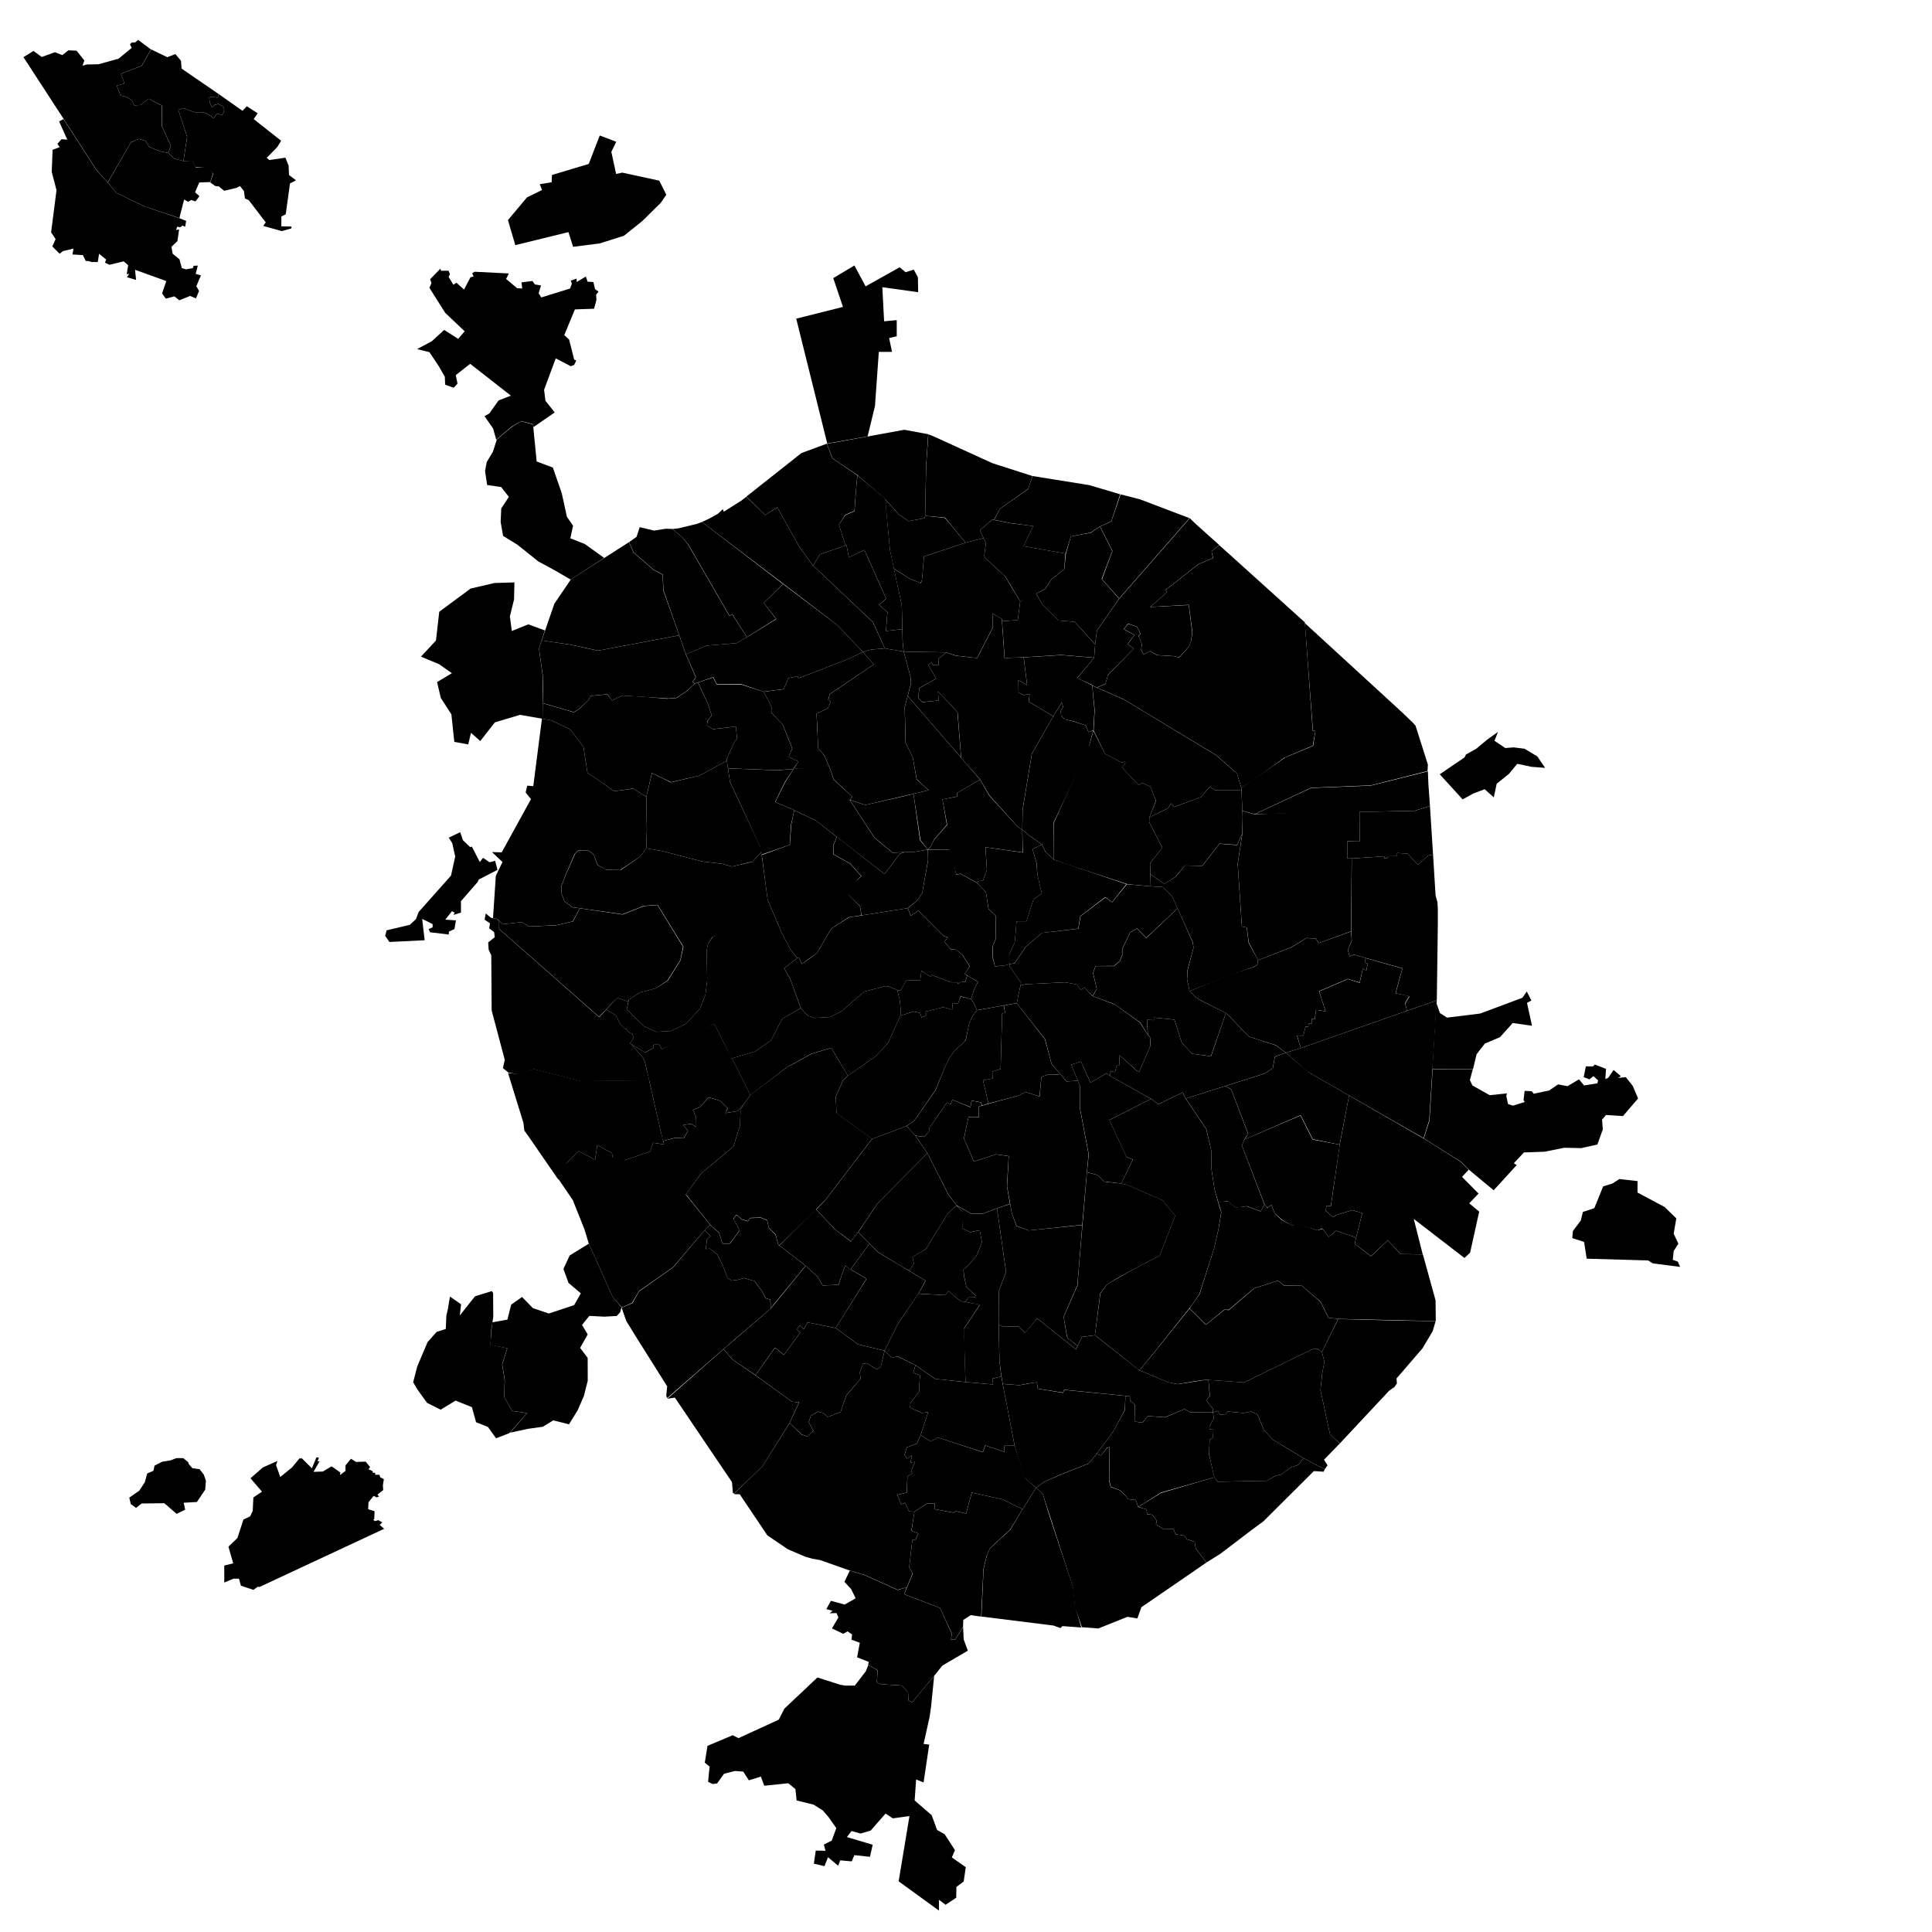 <?xml version="1.0" encoding="UTF-8" standalone="no"?>
<!-- Created with Inkscape (http://www.inkscape.org/) -->

<svg
   xmlns:dc="http://purl.org/dc/elements/1.1/"
   xmlns:cc="http://creativecommons.org/ns#"
   xmlns:rdf="http://www.w3.org/1999/02/22-rdf-syntax-ns#"
   xmlns:svg="http://www.w3.org/2000/svg"
   xmlns="http://www.w3.org/2000/svg"
   xmlns:sodipodi="http://sodipodi.sourceforge.net/DTD/sodipodi-0.dtd"
   xmlns:inkscape="http://www.inkscape.org/namespaces/inkscape"
   version="1.1"
   width="1200"
   height="1200"
   id="svg2"
   xml:space="preserve"
   inkscape:version="0.48.3.1 r9886"
   sodipodi:docname="map26.svg"><defs
   id="defs137" /><sodipodi:namedview
   pagecolor="#ffffff"
   bordercolor="#666666"
   borderopacity="1"
   objecttolerance="10"
   gridtolerance="10"
   guidetolerance="10"
   inkscape:pageopacity="0"
   inkscape:pageshadow="2"
   inkscape:window-width="1309"
   inkscape:window-height="744"
   id="namedview135"
   showgrid="false"
   inkscape:zoom="0.5"
   inkscape:cx="497.29398"
   inkscape:cy="537.44155"
   inkscape:window-x="57"
   inkscape:window-y="24"
   inkscape:window-maximized="1"
   inkscape:current-layer="svg2" />
<path
   d="m 92.4,61.334 -3.355,2.323 -1.42,1.549 -4.259,0.258 -1.549,-3.226 -3.614,-2.065 -3.355,-0.903 -2.323,-6.066 4.775,-1.291 -2.194,-6.066 12.906,-5.033 5.749,-10.078 -7.943,-5.948 -1.936,1.571 -2.229,0.106 -0.95,1.138 1.114,2.111 -8.131,6.711 -12.519,3.485 -7.321,0.141 -2.616,0.762 1.162,-3.226 -4.799,-6.088 -5.091,-0.258 -3.79,2.991 -4.611,-1.806 -8.166,2.967 -5.163,-3.743 -6.195,3.872 24.759,38.06 20.472,31.786 7.072,7.96 14.44,-24.972 4.818,-2.11 4.398,1.241 2.042,3.726 7.141,2.8 4.833,0.972 1.542,-4.432 -5.63,-12.289 0.005,-6.367 0.005,-6.367 -5.036,-2.495 z"
   id="Силино"
   inkscape:connector-curvature="0"
   sodipodi:nodetypes="cccccccccccccccccccccccccccccccccccccccccccc" /><path
   d="m 306.211,570.256 1.571,0.043 2.176,1.415 2.129,2.302 11.864,-1.265 4.746,2.689 16.767,-0.791 10.282,-2.373 4.363,-8.152 -4.533,-0.568 -4.916,-3.605 -1.821,-4.647 -0.273,-4.748 2.778,-7.377 5.721,-12.985 2.102,-1.941 6.489,0.064 3.048,2.361 2.587,6.626 5.29,2.945 8.666,0.097 12.337,-8.32 3.83,-5.088 0.33,-12.004 -0.307,-20.041 -8.204,-5.03 -11.864,1.582 -10.763,-7.685 -5.684,-3.581 -2.554,-16.304 -7.929,-10.596 -11.831,-5.779 -6.005,-1.137 -5.378,41.922 -3.743,-0.317 -1.002,4.268 3.322,4.113 -18.191,33.06 -6.011,-0.158 6.485,6.169 -4.113,8.542 z"
   id="Строгино"
   inkscape:connector-curvature="0"
   sodipodi:nodetypes="cccccccccccccccccccccccccccccccccccccccccc" /><path
   d="m 654.211,444.86 -15.194,-9.021 0.492,-4.659 -3.635,0.502 -3.2,-1.507 -0.143,-7.684 5.456,3.11 -2.129,-17.283 23.26,-1.439 20.438,1.67 -10.511,12.588 9.308,4.492 1.46,15.584 -0.73,12.411 -3.003,1.077 -1.643,-4.139 -7.766,-2.596 -5.11,-1.095 -2.455,-2.332 -0.224,-3.003 1.489,-2.473 -0.901,-2.826 z"
   id="Ростокино"
   inkscape:connector-curvature="0"
   sodipodi:nodetypes="ccccccccccccccccccccccc" /><path
   d="m 587.709,405.213 -4.961,4.192 0.23,3.533 -3.623,0.085 -0.526,-1.85 -2.203,1.892 4.766,8.474 -10.419,5.778 -0.615,6.167 2.411,2.697 10.181,-1.099 -0.314,-5.706 12.029,12.992 2.272,28.204 -33.135,-38.293 2.079,-7.881 -0.386,-4.342 -4.153,-15.284 z"
   id="Марфино"
   inkscape:connector-curvature="0"
   sodipodi:nodetypes="ccccccccccccccccccc" /><path
   d="m 771.695,503.664 7.383,2.127 65.212,-2.692 0.234,19.566 -7.591,-0.207 -0.011,10.751 2.632,0 -0.426,45.26 -20.062,7.29 -1.748,-2.773 -5.808,-0.387 -9.292,5.679 -20.778,8.131 -5.808,-11.099 -1.161,-9.163 -3.097,-0.774 -2.593,-38.775 2.865,-18.65 0.202,-10.744 z"
   id="Измайлово"
   inkscape:connector-curvature="0"
   sodipodi:nodetypes="cccccccccccccccccccc" /><path
   d="m 819.382,615.766 4.001,12.39 -5.937,-0.903 -0.774,5.679 -1.888,-0.07 -0.118,2.998 -1.833,0.14 -0.273,1.767 -1.667,-0.011 -1.32,5.502 -3.872,0 2.218,7.713 65.992,-23.153 -1.291,-4.646 2.71,-4.517 -8.584,-1.725 4.263,-15.397 -22.687,-6.39 -0.677,2.687 1.936,0.774 -0.903,4.13 -2.194,-1.032 -1.936,8.776 -7.339,-2.375 z"
   id="Новогиреево"
   inkscape:connector-curvature="0"
   sodipodi:nodetypes="ccccccccccccccccccccccccc" /><path
   d="m 739.047,615.558 22.26,-9.214 17.681,-5.808 1.936,-1.291 0.547,-2.812 20.838,-8.083 9.153,-5.659 5.782,0.319 1.752,2.813 20.137,-7.239 0.438,5.525 -2.47,6.107 1.242,3.801 2.74,-1.013 7.164,2.035 -0.645,2.818 1.888,0.796 -0.859,4.004 -2.191,-1.014 -1.976,8.625 -7.31,-2.304 -17.9,7.672 4.012,12.43 -5.877,-0.83 -0.79,5.638 -1.862,-0.074 -0.129,2.968 -1.807,0.129 -0.258,1.807 -1.678,0 -1.291,5.42 -4.001,0.129 2.323,7.743 -9.225,2.84 -6.193,-4.655 -10.175,-3.2 -6.612,-2.14 -12.71,-13.341 -1.569,-1.296 -16.11,-8.132 -3.078,-2.083 z"
   id="Перово"
   inkscape:connector-curvature="0"
   sodipodi:nodetypes="cccccccccccccccccccccccccccccccccccccccccc" /><path
   d="m 798.628,653.88 14.102,12.11 25.202,14.456 -5.866,30.498 -16.684,-3.377 -7.543,-14.931 -35.007,15.178 2.495,-3.483 -10.601,-27.786 -3.761,-1.938 24.235,-7.697 5.387,-3.335 1.284,-7.198 z"
   id="Рязанский"
   inkscape:connector-curvature="0"
   sodipodi:nodetypes="cccccccccccccc" /><path
   d="m 719.509,685.786 -4.38,-3.194 -25.834,-14.461 0.824,-2.931 2.425,0.741 1.084,-4.139 1.51,0.099 0.309,-6.454 10.437,9.493 1.762,0.679 7.027,-16.335 -0.365,-5.202 -1.312,-1.364 -0.578,-9.196 4.305,0.122 -0.034,-1.604 12.759,1.311 4.486,14.103 6.478,7.045 11.765,1.61 9.248,-26.865 1.504,1.286 12.751,13.354 16.747,5.395 6.205,4.567 -6.844,2.464 -1.254,7.242 -5.325,3.285 -48.722,15.481 -1.825,-3.833 z"
   id="Нижегородский"
   inkscape:connector-curvature="0"
   sodipodi:nodetypes="ccccccccccccccccccccccccccccccc" /><path
   d="m 842.346,768.59 3.802,-15.127 -6.245,-1.865 -9.953,3.007 -1.921,1.403 -4.432,-3.853 0.217,-3.257 2.854,0.177 5.49,-38.193 5.789,-30.413 47.383,27.315 21.94,13.809 4.963,4.94 -4.141,4.458 10.277,10.347 -5.808,6.066 6.195,5.162 -5.642,25.519 -3.521,3.261 -31.49,-24.263 5.576,22.026 -13.687,-0.18 -8.021,-8.553 -10.454,9.808 -10.004,-7.607 z"
   id="Выхино-Жулебино"
   inkscape:connector-curvature="0"
   sodipodi:nodetypes="cccccccccccccccccccccccccc" /><path
   d="m 914.775,664.098 -1.795,6.747 1.566,3.356 10.738,6.04 10.738,-1.119 -0.447,1.566 1.118,5.145 3.132,0.895 7.159,-2.237 -0.671,-1.342 0.671,-5.593 4.474,0.224 1.118,1.566 9.619,-2.013 5.592,-3.803 5.816,1.119 7.159,-4.25 3.132,3.803 8.277,-1.342 0.447,-1.79 -2.908,-2.684 -2.461,2.013 -3.579,-1.342 1.342,-6.711 4.474,0 1.118,-1.119 6.935,2.684 -0.448,6.264 1.79,-0.671 3.356,-4.921 4.474,3.803 -1.566,1.119 4.698,-0.447 4.25,5.369 3.356,7.83 -9.396,10.961 -10.514,-0.671 -2.461,2.908 0.447,6.04 -3.356,9.395 -10.066,2.237 -10.514,-0.224 -12.304,2.461 -12.751,0.447 -6.264,6.711 1.79,1.119 -14.317,15.659 -15.378,-12.771 -4.853,-4.916 -23.168,-14.526 3.527,-11.006 1.961,-31.909 z"
   id="Косино-Ухтомский"
   inkscape:connector-curvature="0"
   sodipodi:nodetypes="ccccccccccccccccccccccccccccccccccccccccccccccccccccc" /><path
   d="m 623.893,901.829 -11.942,-3.985 -1.468,4.158 -27.926,-9.129 -4.384,2.445 -3.893,-2.31 -2.465,-1.75 -2.219,5.372 -6.331,2.308 -1.412,4.639 1.495,2.436 3.14,-2.261 -0.949,4.618 2.904,-0.401 -2.498,5.569 0.633,1.776 -2.938,1.67 -0.384,10.098 -5.915,1.455 2.398,5.801 2.434,-0.993 2.43,5.368 3.375,0.257 7.529,-5.037 5.066,-0.241 -0.046,3.649 11.862,2.192 1.216,-0.958 6.438,1.501 3.509,-13.031 19.016,4.196 12.579,6.102 8.405,-13.237 -6.924,-6.111 -6.337,-20.065 -6.636,0.171 z"
   id="Чертаново Центральное"
   inkscape:connector-curvature="0"
   sodipodi:nodetypes="ccccccccccccccccccccccccccccccccccccc" /><path
   d="m 566.655,956.495 -1.968,17.052 2.129,3.775 -3.549,8.55 -5.732,1.551 -20.273,-9.134 -9.55,-2.839 -18.326,-6.453 -4.761,-0.825 -4.402,-1.24 -10.841,-4.646 -12.777,-8.647 -17.165,-25.553 -3.169,0.016 -0.277,-0.313 3.097,-3.062 14.545,-14.063 16.807,-26.754 7.386,7.086 3.564,1.247 3.835,-3.508 -2.871,-5.385 1.246,-3.99 4.49,-2.585 3.227,0.869 2.774,2.472 7.958,-2.952 3.634,-10.443 8.904,-10.378 -0.524,-3.883 1.913,-5.405 2.699,-0.259 2.955,2.06 2.984,1.689 2.462,-1.541 2.349,-10.047 4.481,4.469 3.403,-0.95 11.298,5.507 -1.408,4.736 4.13,1.42 -0.516,10.325 -5.291,6.84 -0.258,3.097 7.485,3.226 3.743,-0.516 -4.697,14.152 -2.273,5.328 -6.303,2.307 -1.427,4.676 1.512,2.472 3.142,-2.233 -0.955,4.584 2.917,-0.407 -2.499,5.515 0.645,1.807 -2.968,1.678 -0.387,10.066 -5.937,1.42 2.452,5.937 2.452,-1.032 2.425,5.37 3.372,0.246 -1.925,11.807 4.259,1.678 -1.514,3.519 -0.68,0.482 z"
   id="Ясенево"
   inkscape:connector-curvature="0"
   sodipodi:nodetypes="cccccccccccccccccccccccccccccccccccccccccccccccccccccccccccccccccccc" /><path
   d="m 681.148,903.103 2.725,0.931 3.608,-4.773 1.727,-0.517 -0.252,20.433 0.995,4.311 5.803,2.155 3.648,3.648 1.326,1.824 4.642,0.497 1.658,4.311 14.259,-8.953 32.95,-9.395 -3.272,-14.148 0.332,-9.285 2.156,-1.161 0.166,-4.974 -2.321,-0.166 -0.166,-1.824 2.819,-4.974 -0.592,-3.798 -6.048,-0.016 -7.951,4.3e-4 -3.648,-1.99 -12.103,5.14 -10.777,-0.829 -3.15,4.145 -4.643,-0.663 -0.191,-10.657 -3.027,-2.428 -0.059,-2.657 -2.723,-0.26 -0.3,8.706 -6.964,12.933 z"
   id="Орехово-Борисово Северное"
   inkscape:connector-curvature="0"
   sodipodi:nodetypes="ccccccccccccccccccccccccccccccccccc" /><path
   d="m 590.763,1018.235 2.487,-0.012 4.928,-7.798 0.129,-4.259 4.646,-2.968 6.453,0.903 1.42,-29.683 2.065,-8.26 2.065,-4.646 12.43,-11.405 7.742,-12.741 -12.557,-6.098 -18.957,-4.173 -3.536,13.032 -6.454,-1.497 -1.256,0.952 -11.881,-2.202 0.019,-3.647 -4.967,0.273 -7.547,4.973 -1.852,11.826 4.249,1.675 -1.535,3.589 -0.742,0.439 -1.429,0.04 -1.966,16.994 2.252,3.827 -5.356,12.793 22.241,8.518 7.321,15.8 z"
   id="Чертаново Южное"
   inkscape:connector-curvature="0"
   sodipodi:nodetypes="ccccccccccccccccccccccccccccccc" /><path
   d="m 478.717,812.786 -0.305,-5.499 -2.839,-0.903 -2.323,-4.388 -4.646,-6.324 -6.582,-1.807 -3.613,1.032 -4.001,0.516 -2.581,-1.678 -2.968,-7.873 -3.356,-6.711 -4.517,-3.614 -2.581,0.258 0.645,-5.937 2.194,-2.194 -3.667,-3.461 -19.434,22.949 -21.217,14.965 -4.116,7.287 -6.707,2.82 2.872,8.224 6.195,10.066 19.23,30.587 -0.581,6.001 0.622,1.242 42.29,-36.797 z"
   id="Тропарёво-Никулино"
   inkscape:connector-curvature="0"
   sodipodi:nodetypes="ccccccccccccccccccccccccccc" /><path
   d="m 500.343,786.185 -16.181,-12.549 -0.738,-0.408 -1.811,-6.406 -3.993,-3.922 -1.176,-4.898 -3.917,-1.622 -6.747,0.243 -1.158,1.981 -3.766,-1.114 -3.454,-2.872 -1.785,2.415 3.824,7.279 -6.066,8.131 -4.646,0 -2.194,-6.84 -5.42,-4.775 -3.52,3.331 3.678,3.5 -2.202,2.235 -0.597,5.886 2.518,-0.232 4.539,3.574 3.354,6.744 2.957,7.873 2.597,1.648 3.933,-0.503 3.6,-1.095 6.751,1.906 4.531,6.194 2.387,4.404 2.913,0.973 0.16,5.457 1.764,-2.406 z"
   id="Проспект Вернадского"
   inkscape:connector-curvature="0"
   sodipodi:nodetypes="ccccccccccccccccccccccccccccccccccc" /><path
   d="m 500.41,786.24 7.371,6.767 3.236,5.436 9.782,-0.385 4.082,-11.831 3.864,2.476 9.421,5.549 -19.101,30.587 -17.552,-3.485 -2.194,4.13 -2.71,-2.323 -1.549,2.581 1.936,1.936 -10.051,13.853 -5.565,-4.56 -12.135,17.176 -14.31,-9.784 -5.51,-6.425 29.296,-25.125 z"
   id="Обручевский"
   inkscape:connector-curvature="0"
   sodipodi:nodetypes="cccccccccccccccccccc" /><path
   d="m 671.632,1010.878 -11.729,-0.879 -1.225,1.225 -4.375,-1.575 -44.724,-5.575 1.327,-29.623 2.065,-8.292 1.608,-3.759 0.474,-0.863 12.475,-11.386 1.425,-2.417 6.231,-10.395 5.211,-8.186 3.17,-5.02 4.149,3.97 4.313,13.997 14.525,43.924 1.225,11.725 3.854,13.129 z"
   id="Бирлюлёво Западное"
   inkscape:connector-curvature="0"
   sodipodi:nodetypes="cccccccccccccccccccc" /><path
   d="m 455.956,927.699 -0.775,-0.516 -0.516,-6.582 -35.491,-52.526 -4.259,0.645 -0.387,-0.026 34.886,-30.708 5.38,6.342 14.584,10.066 22.585,16.261 4.259,0.387 -5.807,12.777 -16.797,26.828 z"
   id="Теплый Стан"
   inkscape:connector-curvature="0"
   sodipodi:nodetypes="cccccccccccccc" /><path
   d="m 484.186,773.616 16.101,12.466 7.549,6.881 3.226,5.42 9.679,-0.387 4.13,-11.873 3.355,2.452 11.84,-16.162 -7.059,-7.058 -4.523,5.797 -9.808,-7.485 -11.873,-12.648 z"
   id="Ломоносовский"
   inkscape:connector-curvature="0"
   sodipodi:nodetypes="ccccccccccccc" /><path
   d="m 576.523,877.086 -4.688,14.169 2.467,1.727 3.872,2.323 4.388,-2.452 27.876,9.034 1.419,-4.13 12.002,4.001 -0.258,-3.743 6.578,-0.117 -4.313,-22.476 -3.057,-15.708 -0.885,-4.804 -5.55,1.42 0.516,3.614 -17.81,-1.549 -18.326,-1.936 -12.115,-8.471 -1.388,4.702 4.141,1.445 -0.556,10.345 -5.283,6.835 -0.273,3.062 7.485,3.221 z"
   id="Чертаново Северное"
   inkscape:connector-curvature="0"
   sodipodi:nodetypes="ccccccccccccccccccccccccc" /><path
   d="m 568.623,847.941 12.26,8.518 18.752,1.944 -0.813,-33.305 9.808,-14.842 -4.325,-0.72 -7.272,-1.307 -2.857,-1.973 -4.904,-4.388 -2.323,2.581 -16.519,-0.903 -12.769,18.764 -8.253,16.599 4.502,4.515 3.485,-1.032 z"
   id="Зюзино"
   inkscape:connector-curvature="0"
   sodipodi:nodetypes="cccccccccccccccc" /><path
   d="m 753.359,877.219 3.043,-0.885 1.419,2.323 3.356,-0.258 1.42,-1.678 9.808,0.903 4.646,-0.903 4.001,1.807 4.001,9.679 5.683,6.077 18.813,11.363 13.267,6.916 1.728,-2.417 -2.194,-3.485 9.809,-10.066 -6.066,-5.679 -5.937,-27.489 1.033,-10.196 1.42,-7.356 -1.572,-6.093 -2.429,-1.909 -3.485,0.129 -42.331,20.649 -22.198,-1.549 0.903,10.066 -2.323,2.581 4.259,5.291 z"
   id="Братеево"
   inkscape:connector-curvature="0"
   sodipodi:nodetypes="cccccccccccccccccccccccccccc" /><path
   d="m 749.344,970.501 8.647,-5.42 18.842,-14.325 8.002,-5.937 31.232,-31.103 6.066,0.387 0.645,-1.549 -13.22,-6.863 -3.096,4.113 -4.592,1.589 -6.195,4.517 -2.839,0.516 -6.18,3.316 -30.323,0.605 -2.085,-2.759 -33.039,9.679 -14.126,8.674 5.098,1.585 0.306,2.902 3.314,0.394 2.722,3.851 -0.513,2.12 4.851,3.05 6.1,-0.229 1.156,3.347 5.385,0.783 1.693,2.278 4.779,1.571 0.794,4.279 z"
   id="Орехово-Борисово Южное"
   inkscape:connector-curvature="0"
   sodipodi:nodetypes="cccccccccccccccccccccccccccccc" /><path
   d="m 622.839,859.54 -0.81,-4.597 -1.24,-9.837 -0.436,-22.539 2.621,1.508 8.713,-0.204 0.922,-0.024 4.055,4.085 7.459,-9.107 24.168,19.308 3.75,-7.75 8.038,-1.042 27.603,21.777 17.801,7.437 5.885,1.216 17.519,-2.722 1.666,0.148 0.855,9.927 -2.268,2.637 4.269,5.309 -0.088,2.147 -13.929,-0.031 -3.694,-1.993 -12.082,5.057 -10.797,-0.739 -3.211,4.12 -4.523,-0.638 -0.187,-10.635 -3.012,-2.428 -0.073,-2.683 -40.865,-4.048 -0.724,1.786 -15.709,-2.471 -0.457,-3.998 -5.815,0.883 -5.131,0.952 z"
   id="Москворечье-Сабурово"
   inkscape:connector-curvature="0"
   sodipodi:nodetypes="ccccccccccccccccccccccccccccccccccccc" /><path
   d="m 605.988,804.66 -5.76,-5.358 -1.414,-6.784 -0.359,-4.061 2.885,-2.364 5.064,-5.912 2.166,-5.021 1.316,-3.756 -1.353,-7.334 -5.969,1.238 -4.747,-2.31 0.267,-10.046 -3.85,-4.2 9.173,5.272 7.255,-0.238 8.59,-3.271 5.588,39.458 -4.567,12.392 0.062,21.088 0.071,4.194 0.344,17.412 1.166,9.826 -5.588,1.417 0.555,3.628 -6.664,-0.619 -10.533,-0.906 -1.066,-32.848 10.047,-15.138 -9.008,-1.75 1.873,-2.797 4.12,-0.096 0.335,-1.116 z"
   id="Нагорный"
   inkscape:connector-curvature="0"
   sodipodi:nodetypes="ccccccccccccccccccccccccccccccccc" /><path
   d="m 669.856,790.282 5.258,-62.191 6.385,1.729 4.39,4.124 10.508,1.197 3.725,0.798 21.815,9.444 7.981,9.71 -9.577,24.741 -16.764,8.775 -9.299,5.158 -6.669,3.939 -4.254,5.56 -3.278,26.051 -8.039,1.029 -2.767,5.645 -5.899,-4.737 -0.681,-1.496 -1.985,-11.849 8.592,-19.62 z"
   id="Нагатинский Затон"
   inkscape:connector-curvature="0"
   sodipodi:nodetypes="ccccccccccccccccccccc" /><path
   d="m 594.119,748.752 -5.749,5.396 -13.242,21.634 -8.353,4.922 0.895,4.177 -2.977,4.411 10.259,6.156 -4.44,8.07 16.419,0.903 2.335,-2.585 4.945,4.398 2.847,1.983 2.542,0.459 1.906,-2.816 4.115,-0.108 0.324,-1.066 -5.724,-5.32 -1.485,-6.829 -0.343,-4.026 2.918,-2.438 5.049,-5.873 2.153,-5.005 1.355,-3.78 -1.342,-7.311 -5.848,1.27 -4.746,-2.318 0.276,-10.037 z"
   id="Котловка"
   inkscape:connector-curvature="0"
   sodipodi:nodetypes="cccccccccccccccccccccccccccc" /><path
   d="m 305.513,801.904 -10.453,3.229 -9.479,11.938 0.821,-6.916 -6.932,-4.84 -1.307,7.855 -0.921,3.92 -0.361,8.357 -5.696,1.826 -5.628,6.34 -6.428,15.226 -2.516,9.724 2.697,4.512 5.952,8.279 8.431,4.223 9.288,-5.641 10.111,4.073 2.601,9.362 7.378,2.945 5.043,7.019 8.213,-3.165 11.069,-12.434 -9.36,-1.393 -4.88,-8.714 0.294,-10.18 -1.571,-10.021 3.167,-9.991 -10.4,-2.166 0.52,-9.536 1.222,-7.741 -0.108,-14.86 z"
   id="Новопеределкино"
   inkscape:connector-curvature="0"
   sodipodi:nodetypes="cccccccccccccccccccccccccccccccc" /><path
   d="m 327.829,887.485 9.316,-1.301 6.496,-3.97 9.754,2.453 5.434,-8.771 3.843,-8.86 2.381,-9.431 -0.047,-14.212 -4.678,-6.176 4.688,-8.376 -3.498,-5.923 4.526,-5.585 9.371,0.472 7.677,-0.435 2.133,-2.357 0.792,-3.018 -5.59,-6.624 -14.688,-32.912 -11.911,7.345 -3.857,8.327 3.137,8.694 7.653,6.499 -4.145,7.306 -15.716,5.218 -9.885,-3.326 -6.756,-6.935 -6.749,4.747 -2.354,9.297 -9.493,1.714 -1.106,14.095 10.56,1.997 -3.14,10.007 1.562,9.921 -0.352,10.269 4.849,8.659 9.412,1.415 -3.639,4.155 -7.038,8.019 z"
   id="Солнцево"
   inkscape:connector-curvature="0"
   sodipodi:nodetypes="ccccccccccccccccccccccccccccccccccccccc" /><path
   d="m 539.198,1034.042 5.937,3.356 -0.492,7.605 2.458,1.017 13.133,0.898 3.768,4.148 0.262,5.039 2.194,1.291 14.298,-17.159 4.517,-5.679 15.874,-9.292 -2.581,-6.969 -0.352,-7.715 -4.939,7.715 -2.581,0 0.387,-3.743 -7.251,-15.834 -22.287,-8.526 1.638,-4.286 -5.581,1.674 -20.445,-9.215 -9.344,-2.811 -3.324,6.992 4.13,4.388 2.839,5.808 -6.84,3.872 -8.518,-2.323 -2.839,5.162 3.872,1.032 -1.807,1.549 4.259,-0.129 1.162,2.71 -4.001,6.84 7.098,3.356 2.581,-1.549 2.839,1.936 -0.387,3.226 5.162,1.936 -1.678,9.034 7.227,2.839 z"
   id="Северное Бутово"
   inkscape:connector-curvature="0"
   sodipodi:nodetypes="ccccccccccccccccccccccccccccccccccccccccc" /><path
   d="m 669.233,836.017 -6.011,-4.853 -0.645,-1.42 -1.936,-11.873 8.518,-19.617 3.078,-37.342 -33.51,3.345 -7.405,-2.731 -2.854,-7.922 -1.062,-5.762 -8.133,2.677 5.62,39.476 -4.534,12.277 -0.033,20.275 2.669,1.498 9.641,-0.237 4.13,4.13 7.356,-9.163 24.13,19.265 z"
   id="Нагатино-Садовники"
   inkscape:connector-curvature="0"
   sodipodi:nodetypes="cccccccccccccccccccc" /><path
   d="m 490.457,883.873 7.443,7.044 3.484,1.291 3.743,-3.485 -2.828,-5.397 1.279,-4.024 4.517,-2.581 3.226,0.903 2.839,2.452 7.872,-2.968 3.614,-10.454 8.905,-10.325 -0.516,-3.872 1.936,-5.42 2.71,-0.258 2.968,2.065 2.968,1.678 2.452,-1.549 2.327,-10.027 -16.523,-3.911 -13.817,-10.172 -17.536,-3.469 -2.191,4.168 -2.711,-2.364 -1.526,2.553 1.962,1.92 -10.126,13.946 -5.514,-4.529 -12.136,17.123 22.728,16.423 4.331,0.389 z"
   id="Коньково"
   inkscape:connector-curvature="0"
   sodipodi:nodetypes="cccccccccccccccccccccccccccccccc" /><path
   d="m 622.831,859.626 10.283,0.76 10.871,-1.874 0.494,4.049 15.815,2.592 0.73,-1.844 37.999,3.705 -0.413,8.712 -6.869,12.953 -10.647,14.425 -4.837,5.804 -17.558,6.975 -10.448,4.588 -4.681,3.626 -7.321,-6.336 -6.066,-20.004 z"
   id="Царицино"
   inkscape:connector-curvature="0"
   sodipodi:nodetypes="ccccccccccccccccc" /><path
   d="m 700.262,1004.23 6.195,1.032 2.452,-6.969 40.395,-27.747 -6.582,-8.647 -0.774,-4.259 -4.775,-1.549 -1.678,-2.323 -5.42,-0.774 -1.162,-3.355 -6.066,0.258 -4.904,-3.097 0.516,-2.194 -2.71,-3.743 -3.355,-0.387 -0.258,-2.968 -5.155,-1.461 -1.647,-4.395 -4.622,-0.488 -1.338,-1.856 -3.698,-3.592 -5.848,-2.104 -0.999,-4.162 0.289,-19.845 0.045,-0.815 -1.678,0.645 -3.614,4.646 -2.739,-0.962 -4.875,5.866 -17.574,7.01 -10.408,4.52 -4.7,3.601 4.161,3.969 18.584,57.431 1.291,12.519 4.388,12.648 10.196,0.774 z"
   id="Бирюлёво Восточное"
   inkscape:connector-curvature="0"
   sodipodi:nodetypes="cccccccccccccccccccccccccccccccccccccc" /><path
   d="m 754.208,917.56 2.149,2.763 30.299,-0.591 6.144,-3.317 2.879,-0.527 6.203,-4.513 4.57,-1.602 3.083,-4.088 -18.811,-11.376 -5.687,-6.063 -4.036,-9.711 -3.973,-1.787 -4.625,0.899 -9.805,-0.864 -1.4,1.638 -3.372,0.266 -1.411,-2.298 -3.027,0.849 0.589,3.82 -2.819,4.974 0.161,1.792 2.338,0.133 -0.18,5.028 -2.139,1.169 -0.311,9.273 z"
   id="Зябликово"
   inkscape:connector-curvature="0"
   sodipodi:nodetypes="cccccccccccccccccccccccccc" /><path
   d="m 519.084,824.847 13.805,10.138 16.504,3.922 8.26,-16.648 12.777,-18.713 4.388,-8.131 -29.425,-17.552 -5.318,-5.422 -11.649,15.971 9.859,5.839 z"
   id="Черемушки"
   inkscape:connector-curvature="0"
   sodipodi:nodetypes="ccccccccccc" /><path
   d="m 832.214,896.53 -3.903,-3.575 -2.193,-2.026 -5.927,-27.458 1.048,-10.281 1.385,-7.291 -1.543,-6.116 10.109,-20.516 5.617,0.153 30.07,0.774 24.814,0.438 -1.842,6.228 -6.324,10.628 -16.132,18.713 0.258,3.097 -1.549,2.194 -3.308,2.325 z"
   id="Капотня"
   inkscape:connector-curvature="0"
   sodipodi:nodetypes="cccccccccccccccccc" /><path
   d="m 831.122,819.177 60.662,1.404 -0.129,-12.906 -7.872,-28.522 -13.853,-0.16 -7.966,-8.577 -10.446,9.899 -10.066,-7.743 0.82,-3.902 -12.427,-4.17 -4.525,3.813 -3.872,-5.033 -3.356,0.903 -13.293,-4.646 -2.065,1.678 -6.711,-3.485 -4.388,-4.13 -1.936,-5.162 -2.581,1.807 -1.678,-2.065 -2.452,4.259 -8.611,-3.203 -6.876,0.751 -4.646,-3.743 -6.195,0.258 1.936,6.453 -1.678,10.196 -2.839,12.39 -7.098,22.198 -1.888,6.099 -6.178,8.797 10.13,10.053 11.436,-9.27 2.732,0.059 15.619,-13.271 14.88,-4.789 4.105,3.074 10.484,-0.14 11.928,10.155 4.936,9.921 z"
   id="Люблино"
   inkscape:connector-curvature="0"
   sodipodi:nodetypes="ccccccccccccccccccccccccccccccccccccccccc" /><path
   d="m 821.053,839.782 10.064,-20.577 -6.023,-0.73 -4.928,-9.856 -11.864,-10.221 -10.586,0.183 -4.015,-3.103 -14.692,4.745 -15.788,13.506 -2.647,-0.183 -11.59,9.308 -10.138,-10.107 -23.079,28.724 -8.026,9.651 17.854,7.457 5.708,1.129 11.03,-1.83 6.486,-0.888 23.949,1.648 42.409,-20.677 3.465,-0.105 1.271,1.02 z"
   id="Марьино"
   inkscape:connector-curvature="0"
   sodipodi:nodetypes="ccccccccccccccccccccccc" /><path
   d="m 678.668,618.628 13.676,5.182 15.835,11.229 4.75,7.63 -0.576,-9.213 4.319,0.144 0,-1.583 12.812,1.296 4.463,14.108 6.478,7.054 11.66,1.583 9.319,-26.822 -16.106,-8.091 -3.099,-2.138 -3.311,-3.62 -1.63,-7.122 0.288,-5.614 3.743,-13.964 -0.473,-3.345 -9.365,-21.081 -19.528,18.38 -5.758,-5.902 -4.175,2.447 -4.894,10.221 0,3.887 -1.583,3.743 -3.455,3.023 -11.517,0 -1.583,4.175 2.303,10.077 z"
   id="Лефортово"
   inkscape:connector-curvature="0"
   sodipodi:nodetypes="ccccccccccccccccccccccccccccccc" /><path
   d="m 549.617,402.743 11.658,1.99 -0.65,-5.782 -0.174,-8.116 -10.191,1.062 0.927,-11.63 -5.248,-4.5 4.419,-3.927 -13.476,-30.244 -9.651,4.659 -1.44,-7.63 -16.468,5.63 -4.307,7.029 37.257,35.142 z"
   id="Бескудниковский"
   inkscape:connector-curvature="0"
   sodipodi:nodetypes="ccccccccccccccc" /><path
   d="m 576.668,490.822 -7.341,-6.718 -2.381,-13.657 -4.517,-9.163 -0.516,-22.069 3.898,-14.89 -0.367,-4.255 -4.146,-15.304 -11.683,-2.013 -8.652,0.72 -5.037,1.46 6.757,7.746 -16.894,11.484 -10.369,6.988 -0.951,3.489 1.536,0.893 -1.799,4.416 -7.005,3.263 0.488,9.722 0.448,11.848 4.048,4.627 4.019,9.634 1.573,4.958 11.622,10.88 -1.534,1.934 9.55,3.175 z"
   id="Тимирязевский"
   inkscape:connector-curvature="0"
   sodipodi:nodetypes="ccccccccccccccccccccccccccc" /><path
   d="m 576.264,527.612 -4.544,-5.8 -4.334,-28.759 9.368,-2.215 -7.356,-6.84 -2.43,-13.549 -4.468,-9.138 -0.539,-22.107 1.806,-6.881 44.935,51.893 -14.333,8.334 0.339,2.099 -9.346,1.85 2.749,15.761 -7.872,9.034 -1.234,2.622 -1.165,2.171 z"
   id="Бутырский"
   inkscape:connector-curvature="0"
   sodipodi:nodetypes="cccccccccccccccccc" /><path
   d="m 634.959,515.359 0.13,14.055 -23.049,-3.237 0.928,14.1 -2.476,6.787 -2.969,0.15 -0.404,1.2 -10.546,-5.784 -2.573,0.581 -4.182,-15.534 -13.446,-0.031 1.552,-1.539 2.35,-4.663 8.044,-9.099 -2.917,-15.828 9.421,-1.807 -0.387,-2.194 14.325,-8.26 5.678,9.937 17.81,19.488 z"
   id="Марьина Роща"
   inkscape:connector-curvature="0"
   sodipodi:nodetypes="ccccccccccccccccccccc" /><path
   d="m 659.451,436.352 0.285,0.75 0.569,1.978 -1.481,2.459 0.259,3.015 2.415,2.324 5.106,1.19 7.81,2.526 1.621,4.142 3.101,-0.98 -1.005,3.224 -2.235,8.468 -7.769,16.485 -13.88,29.367 0.098,22.534 -4.89,-4.678 -2.233,-4.628 -7.515,-5.283 -4.7,-3.865 0.21,-12.539 5.718,-34.659 13.311,-23.303 z"
   id="Алексеевский"
   inkscape:connector-curvature="0"
   sodipodi:nodetypes="ccccccccccccccccccccccc" /><path
   d="m 665.379,661.336 5.993,-1.989 5.952,13.111 9.976,-5.804 1.763,1.344 25.826,14.51 -25.846,13.136 10.613,22.897 3.933,1.718 -7.19,14.85 -4.632,-0.592 -5.858,-0.588 -4.363,-4.157 -6.388,-1.734 1.095,-11.042 -5.293,-27.925 -0.182,-14.601 z"
   id="Южно-Портовой"
   inkscape:connector-curvature="0"
   sodipodi:nodetypes="cccccccccccccccccc" /><path
   d="m 412.025,366.865 9.824,27.723 -50.414,9.534 -16.663,-3.649 -18.323,-2.712 7.89,-22.803 10.245,-15.093 36.12,-23.151 2.684,6.395 12.575,10.882 5.601,2.922 z"
   id="Северное Тушино"
   inkscape:connector-curvature="0"
   sodipodi:nodetypes="cccccccccccc" /><path
   d="m 421.873,394.632 -50.448,9.535 -8.616,-1.864 -8.027,-1.77 -18.346,-2.749 -1.649,4.97 2.39,17.068 0.2,7.879 0.03,9.07 11.883,3.482 7.119,2.074 3.492,-2.154 5.41,-5.141 1.655,-2.879 10.287,-0.986 2.815,3.911 6.521,-3.064 28.273,1.809 5.259,-0.378 6.235,-4.124 5.147,-4.695 -1.456,-0.922 2.052,-3.157 -6.024,-13.821 z"
   inkscape:connector-curvature="0"
   id="Южное Тушино"
   sodipodi:nodetypes="ccccccccccccccccccccccccc" /><path
   d="m 439.452,447.667 -0.338,2.957 3.825,2.29 3.348,-0.378 10.752,-1.251 0.786,7.426 -1.997,2.679 -4.333,9.828 -0.026,1.252 -16.976,9.243 -17.723,4.1 -11.882,-5.71 -3.447,14.746 -8.278,-5.067 -11.771,1.622 -10.806,-7.68 -5.654,-3.561 -2.519,-16.258 -7.963,-10.641 -11.813,-5.78 -5.179,-0.94 -0.136,-9.698 19.118,5.592 3.547,-2.248 5.371,-5.162 1.624,-2.816 10.207,-0.971 2.884,3.868 6.52,-3.075 13.136,0.716 14.446,1.252 6.022,-0.457 6.261,-4.175 5.099,-4.744 1.948,-0.678 6.067,13.031 2.485,7.425 z"
   id="Покровское-Стрешнево"
   inkscape:connector-curvature="0"
   sodipodi:nodetypes="cccccccccccccccccccccccccccccccccccccc" /><path
   d="m 401.466,494.862 3.488,-14.665 11.724,5.763 17.806,-4.21 16.964,-9.252 1.957,13.243 18.833,40.199 0.318,3.812 -2.477,2.49 -2.85,3.055 -2.164,0.379 -10.366,2.511 -6.379,-1.691 -12.216,-1.451 -24.641,-6.414 -10.032,-1.721 0.363,-12.056 z"
   id="Щукино"
   inkscape:connector-curvature="0"
   sodipodi:nodetypes="cccccccccccccccccc" /><path
   d="m 386.707,567.853 13.092,-5.205 8.676,-0.633 16.038,26.028 -1.84,8.413 -7.887,12.62 -7.362,4.732 -9.99,2.629 -6.836,4.47 -1.314,6.047 10.779,10.516 7.624,3.418 8.939,-0.526 9.465,-4.469 8.676,-9.465 3.418,-8.676 1.052,-8.939 -0.263,-18.93 0.809,-3.708 2.872,-4.443 12.62,-0.862 15.931,9.012 1.631,3.155 8.676,5.711 4.27,3.681 9.399,-7.327 -4.173,-5.295 -5.583,-10.676 -8.592,-20.008 -3.944,-29.709 -0.322,-0.096 0.041,0.412 -5.398,5.591 -12.533,2.892 -6.437,-1.697 -12.18,-1.439 -24.291,-6.358 -2.955,-0.502 -7.384,-1.29 -3.824,5.117 -11.954,8.291 -8.869,0 -5.622,-2.994 -2.425,-6.535 -3.135,-2.426 -6.363,0 -1.928,1.735 -5.784,12.918 -2.892,7.52 0.222,4.638 1.806,4.658 4.913,3.622 z"
   id="Хорошево-Мневники"
   inkscape:connector-curvature="0"
   sodipodi:nodetypes="ccccccccccccccccccccccccccccccccccccccccccccccccccccc" /><path
   d="m 390.255,622.041 -6.419,-2.09 -1.147,0.383 -10.575,11.254 -62.025,-54.592 0.009,-5.024 1.995,2.086 11.857,-1.285 4.722,2.711 16.748,-0.748 10.472,-2.401 4.265,-8.163 26.595,3.862 13.113,-5.223 8.522,-0.649 15.873,25.892 -1.713,8.278 -7.95,12.651 -7.174,4.826 -9.99,2.629 -6.836,4.469 z"
   id="Крылатское"
   inkscape:connector-curvature="0"
   sodipodi:nodetypes="cccccccccccccccccccccc" /><path
   d="m 328.137,387.786 -10.23,4.134 -1.208,-9.05 2.585,-10.515 0.25,-10.614 -12.374,0.379 -14.837,3.431 -19.496,14.418 -2.04,17.854 -9.319,10.036 11.291,4.699 7.912,5.598 -9.215,5.478 2.344,9.875 6.562,10.166 1.806,17.105 8.656,1.577 1.707,-7.186 5.765,5.083 9.105,-11.596 15.536,-4.657 14.494,2.514 -0.345,-26.605 -2.328,-17.153 3.66,-11.189 z"
   id="Митино"
   inkscape:connector-curvature="0"
   sodipodi:nodetypes="cccccccccccccccccccccccccc" /><path
   d="m 355.929,326.542 -3.803,-5.536 -3.227,-14.733 -5.513,-15.873 -10.049,-3.759 -2.282,-23.028 -7.441,-1.979 -6.234,3.885 -8.776,7.468 -2.462,7.635 -3.816,6.343 -1.05,5.624 1.292,8.654 8.733,1.291 4.752,6.115 -4.712,7.137 -0.388,8.452 1.541,8.65 8.854,5.418 13.061,10.445 10.478,5.671 9.533,5.564 20.82,-13.466 -12.003,-8.616 -8.981,-3.552 z"
   id="Куркино"
   inkscape:connector-curvature="0"
   sodipodi:nodetypes="cccccccccccccccccccccccccc" /><path
   d="m 390.772,336.694 4.616,-3.248 1.942,-6.019 8.931,2.136 7.378,-1.165 3.903,0.142 6.194,5.101 3.689,4.66 25.63,44.269 1.747,-0.971 9.096,14.139 -6.377,3.724 -18.64,1.553 -12.845,5.352 -13.922,-39.718 -0.454,-9.845 -5.755,-3.029 -12.419,-10.753 -2.712,-6.327 z"
   id="Левобережный"
   inkscape:connector-curvature="0"
   sodipodi:nodetypes="cccccccccccccccccccc" /><path
   d="m 474.365,374.411 7.6,10.004 -18.035,11.274 -9.06,-14.203 -1.75,0.957 -25.556,-44.19 -3.8,-4.617 -6.165,-5.08 3.739,-0.391 11.629,-2.791 2.998,-1.159 2.37,1.763 48.03,36.819 z"
   id="Ховрино"
   inkscape:connector-curvature="0"
   sodipodi:nodetypes="cccccccccccccc" /><path
   d="m 486.432,362.782 33.826,25.636 15.628,16.51 -8.495,4.176 -31.386,12.126 -0.713,-1.248 -5.707,1.248 -2.853,6.777 -12.483,1.605 -13.731,-4.637 -15.336,0 -2.14,-4.458 -11.489,4.031 -1.375,-0.85 2.08,-3.134 -6.058,-13.782 -0.163,-0.417 12.845,-5.352 18.64,-1.553 6.399,-3.707 18.259,-11.243 -7.767,-10.096 12.019,-11.631 z"
   id="Головинский"
   inkscape:connector-curvature="0"
   sodipodi:nodetypes="cccccccccccccccccccccccc" /><path
   d="m 486.108,449.981 5.885,14.802 -2.14,5.35 6.063,2.853 -3.298,4.678 -10.02,0.711 -30.46,-1.154 -0.668,-4.614 0.053,-1.389 4.318,-9.809 2.008,-2.703 -0.301,-2.677 -0.491,-4.774 -14.208,1.604 -3.721,-2.243 0.384,-2.884 2.595,-3.288 -2.477,-7.46 -6.05,-13.074 9.372,-3.177 2.141,4.458 15.592,0.086 13.588,4.367 4.881,9.099 -0.144,3.905 7.098,7.33 z"
   id="Войковский"
   inkscape:connector-curvature="0"
   sodipodi:nodetypes="ccccccccccccccccccccccccccc" /><path
   d="m 492.973,477.227 0.117,0 -0.117,0.178 -0.295,0.046 0.295,-0.224 0.178,0 14.801,0 3.032,0.713 18.372,16.92 -1.614,2.003 15.333,23.423 11.243,9.368 7.49,-0.357 -2.853,0.892 -9.545,12.663 -42.874,-33.368 -13.184,-6.184 0.03,-0.138 -11.887,-5.004 6.129,-12.194 5.528,-8.738 z"
   id="Аэропорт"
   inkscape:connector-curvature="0"
   sodipodi:nodetypes="cccccccccccccccccccccc" /><path
   d="m 515.986,435.548 -1.788,4.367 -7.047,3.289 0.786,16.705 0.163,4.862 4.048,4.716 4.008,9.638 1.864,6.017 -7.387,-7.047 -12.741,-0.651 -4.872,-0.029 2.896,-4.43 -6.063,-2.853 2.228,-5.366 -5.89,-14.734 -7.096,-7.374 0.065,-3.874 -4.836,-9.115 12.428,-1.586 2.854,-6.854 5.64,-1.205 0.743,1.247 31.417,-12.155 8.504,-4.177 6.753,7.725 -27.295,18.45 -0.999,3.511 z"
   id="Коптево"
   inkscape:connector-curvature="0"
   sodipodi:nodetypes="cccccccccccccccccccccccccccc" /><path
   d="m 449.551,317.839 10.864,-6.857 3.199,-2.444 11.64,11.393 7.545,-4.76 13.99,25.038 8.215,11.11 37.174,35.123 7.393,16.293 -8.396,0.671 -5.269,1.517 -15.596,-16.492 -22.802,-17.485 -61.477,-46.747 4.913,-2.316 4.917,-2.738 3.129,-2.878 z"
   id="Западное Дегунино"
   inkscape:connector-curvature="0"
   sodipodi:nodetypes="cccccccccccccccccc" /><path
   d="m 516.958,284.67 15.515,10.522 -0.996,11.598 -0.787,10.515 -5.653,2.429 -3.977,6.068 4.108,13.027 -15.878,5.404 -4.3,7.04 -8.241,-11.208 -13.99,-24.994 -7.49,4.848 -11.631,-11.531 34.144,-26.988 15.789,-5.825 z"
   id="Дмитровский"
   inkscape:connector-curvature="0"
   sodipodi:nodetypes="cccccccccccccccc" /><path
   d="m 549.88,309.992 2.839,31.312 7.365,34.537 0.371,14.972 -10.179,1.063 0.959,-11.631 -5.233,-4.482 4.411,-3.908 -10.83,-24.361 -2.696,-5.957 -9.643,4.701 -1.435,-7.627 -0.637,0.186 -4.101,-13.002 4.006,-5.83 5.667,-2.469 1.125,-15.02 0.71,-7.306 16.734,14.124 z"
   id="Восточное Дегунино"
   inkscape:connector-curvature="0"
   sodipodi:nodetypes="cccccccccccccccccccc" /><path
   d="m 528.021,536.5 6.875,7.631 -2.284,2.262 -5.707,9.109 7.239,7.463 0.917,5.547 -7.778,1.162 -10.962,7.041 -9.018,15.439 -5.308,3.661 -3.912,2.891 -1.934,-4.181 -0.948,0.556 -4.193,-5.288 -5.557,-10.666 -8.641,-20.141 -3.618,-27.946 17.403,-6.326 0.931,-12.895 1.793,-8.462 13.415,6.279 12.95,10.153 -2.164,5.324 -4.3e-4,5.463 z"
   id="Хорошевский"
   inkscape:connector-curvature="0"
   sodipodi:nodetypes="ccccccccccccccccccccccccc" /><path
   d="m 535.156,568.562 -0.943,-5.655 -9.236,-9.275 10.101,-9.482 -6.946,-7.735 -10.443,-5.904 -0.065,-5.306 2.175,-5.515 -7.216,-5.653 36.833,28.853 9.569,-12.65 2.923,-0.936 6.041,-0.154 8.352,-1.444 0.113,6.523 -3.593,20.272 -3.214,4.92 -4.075,3.138 -1.806,1.515 -9.328,1.462 z"
   id="Беговой"
   inkscape:connector-curvature="0"
   sodipodi:nodetypes="ccccccccccccccccccccc" /><path
   d="m 567.359,493.064 4.097,28.808 4.787,5.791 -8.289,1.446 -13.617,0.429 -11.228,-9.379 -15.272,-23.278 9.55,3.14 25.344,-5.781 z"
   id="Савеловский"
   inkscape:connector-curvature="0"
   sodipodi:nodetypes="cccccccccc" /><path
   d="m 315.503,136.699 11.827,-14.11 9.337,-4.565 -1.412,-3.597 7.349,-1.224 0.231,-4.509 22.863,-6.882 6.801,-17.65 10.269,3.886 -3.055,6.259 2.969,13.742 3.824,-0.828 22.984,4.986 4.371,8.747 -3.468,5.047 -11.478,11.32 -11.412,9.13 -8.507,2.697 -6.64,2.075 -16.392,2.075 -2.905,-9.13 -32.992,8.092 -4.565,-15.562 z"
   id="path3109" /><path
   d="m 331.331,265.282 13.207,-9.115 -5.74,-7.228 -0.851,-6.803 7.228,-19.559 9.354,4.89 2.126,-0.85 1.276,-2.764 -1.276,-0.425 -3.189,-12.543 -2.977,-2.764 6.591,-15.945 11.906,-0.425 1.488,-5.528 -0.213,-3.189 1.488,-1.913 -2.126,-1.488 -1.063,-4.465 -3.614,-0.213 -1.063,-3.189 -5.74,3.402 0,-2.126 -3.614,1.276 0.638,1.913 -1.063,2.976 -17.858,5.528 -1.701,-2.551 1.488,-4.89 -3.827,-0.638 -1.488,-2.126 -6.803,0.85 0.425,3.827 -3.189,-0.213 -6.803,-5.74 1.701,-3.402 -21.26,-1.063 -1.488,0.85 0.85,2.126 -1.913,0.425 -4.039,7.654 -4.677,-4.252 -1.914,1.276 -2.976,-4.89 0.85,-1.701 -0.85,-2.126 -4.677,0 -0.425,-1.276 -6.378,6.591 0.85,2.339 -1.276,2.976 9.78,15.52 12.118,11.48 -4.039,4.677 -8.716,-5.528 -7.653,7.016 -9.142,4.89 7.654,1.913 5.953,8.929 3.614,6.378 0.213,4.89 5.315,1.913 2.339,-2.551 -1.063,-5.315 8.929,-7.016 25.299,19.772 -7.654,2.976 -5.74,8.079 -2.976,1.701 5.315,7.654 1.946,6.974 9.109,-7.818 6.35,-3.795 7.441,1.966 0.214,1.795 z"
   id="Молжаниновский" /><path
   d="m 492.803,477.686 -5.368,8.18 -6.063,12.305 11.948,4.993 -1.962,8.738 -0.892,12.84 -17.565,6.087 -0.201,-1.513 -0.322,-0.096 -0.344,-3.444 -10.219,-22.173 -8.404,-17.977 -1.224,-8.371 30.56,1.208 z"
   id="Сокол"
   inkscape:connector-curvature="0"
   sodipodi:nodetypes="ccccccccccccccc" /><path
   d="m 632.153,385.137 -9.761,0.682 -0.131,-1.433 -5.864,-3.388 0.266,8.617 -9.798,19.109 -13.18,-1.51 -5.982,-2.036 -26.395,-0.431 -0.611,-5.738 -0.591,-23.187 -4.889,-22.629 9.21,5.983 7.404,3.057 0.782,-1.694 1.34,-14.895 25.788,-8.59 11.181,-2.793 1.453,3.03 -1.059,8.002 0.651,1.303 12.452,11.577 9.206,15.473 z"
   id="Отрадное"
   inkscape:connector-curvature="0"
   sodipodi:nodetypes="cccccccccccccccccccccccc" /><path
   d="m 574.115,321.841 -9.743,1.811 -6.041,-4.095 -9.148,-10.209 -16.58,-14.263 -9.09,-6.057 -6.443,-4.404 -3.424,-9.044 4.812,-0.742 43.262,-7.902 14.8,2.753 -1.322,19.758 -0.583,30.943 z"
   id="Лианозово"
   inkscape:connector-curvature="0"
   sodipodi:nodetypes="cccccccccccccc" /><path
   d="m 573.918,345.607 -1.3,14.745 -0.915,1.782 -7.231,-2.987 -9.223,-6.03 -0.99,-4.284 -1.518,-7.484 -2.975,-31.272 8.504,9.488 6.079,4.122 9.764,-1.809 0.525,-1.488 12.192,1.311 2.744,3.093 10.123,12.271 z"
   id="Алтуфьевский"
   inkscape:connector-curvature="0"
   sodipodi:nodetypes="cccccccccccccccc" /><path
   d="m 616.308,287.652 24.971,8.038 -2.672,7.972 -17.476,12.254 -3.791,6.989 -1.046,-0.183 -7.696,6.606 2.321,4.908 -11.207,2.808 -12.725,-15.54 -12.348,-1.129 0.625,-30.998 1.366,-19.652 3.179,1.286 z"
   id="Бибирево"
   inkscape:connector-curvature="0"
   sodipodi:nodetypes="ccccccccccccccc" /><path
   d="m 695.765,307.018 -5.514,16.703 -7.396,3.474 -5.456,3.591 -12.235,2.353 -3.325,10.688 -8.113,-1.421 -18.003,-3.151 5.995,-12.51 -14.002,-1.823 -10.234,-2.04 3.664,-6.928 17.445,-12.144 2.765,-8.133 35.285,5.657 z"
   id="Северное Медвеково"
   inkscape:connector-curvature="0"
   sodipodi:nodetypes="cccccccccccccccc" /><path
   d="m 661.004,353.589 -7.828,6.011 -4.291,6.369 -10.411,5.288 -4.834,2.351 -5.365,-9.24 -3.77,-6.172 -12.498,-11.608 -0.664,-1.262 1.056,-8.026 -3.779,-7.949 7.736,-6.621 11.411,2.29 13.952,1.725 -5.995,12.51 26.062,4.561 z"
   id="Южное Медведково"
   inkscape:connector-curvature="0"
   sodipodi:nodetypes="ccccccccccccccccc" /><path
   d="m 708.136,310.165 30.661,11.668 -43.652,49.869 -10.658,-11.951 6.486,-17.554 -7.683,-15.132 6.973,-3.209 5.777,-16.792 z"
   id="Лосиноостровский"
   inkscape:connector-curvature="0"
   sodipodi:nodetypes="ccccccccc" /><path
   d="m 667.518,386.203 -10.037,-0.803 -10.15,-10.06 -3.765,-6.63 5.379,-2.67 4.261,-6.396 7.842,-6.058 1.028,-9.794 3.094,-10.617 12.296,-2.265 3.729,-2.487 1.981,-1.333 7.668,15.162 -6.604,17.406 5.853,6.563 4.987,5.622 -13.81,19.817 -1.079,8.55 z"
   id="Бабушкинский"
   inkscape:connector-curvature="0"
   sodipodi:nodetypes="ccccccccccccccccccc" /><path
   d="m 680.192,400.295 -12.692,-14.071 -10.02,-0.825 -10.15,-10.06 -4.384,-7.581 -9.295,5.875 -1.469,11.514 -9.774,0.709 1.596,22.833 11.774,-0.442 23.36,-1.469 20.404,1.707 z"
   id="Свиблово"
   inkscape:connector-curvature="0"
   sodipodi:nodetypes="ccccccccccccc" /><path
   d="m 738.987,321.873 4.46,4.257 13.805,12.362 -4.739,3.915 0.824,4.121 -9.066,3.915 -20.191,15.865 0.618,1.648 -10.302,9.066 23.915,-1.222 2.178,16.851 -0.765,5.681 -1.427,3.415 -5.975,6.593 -3.297,-0.824 -10.302,-0.618 -4.327,-2.472 -4.121,2.06 -1.442,-2.885 0.412,-3.503 -2.06,-5.151 1.236,-1.236 -2.266,-4.533 -5.563,-1.854 -2.678,3.503 6.593,3.503 -4.121,5.769 3.826,2.774 -15.983,16.181 -1.648,5.563 -5.381,2.426 -2.778,-1.378 -0.403,-0.428 -8.952,-4.009 10.524,-12.666 0.618,-8.31 1.103,-8.552 13.858,-19.822 43.818,-50.002 z"
   id="Ярославский"
   inkscape:connector-curvature="0"
   sodipodi:nodetypes="cccccccccccccccccccccccccccccccccccccccc" /><path
   d="m 609.857,686.571 -1.881,0.692 -0.052,6.535 -6.437,0.051 -2.781,13.35 6.119,14.277 13.721,-4.45 7.973,1.112 -1.112,18.541 1.883,11.073 -8.392,2.84 -8.237,3.106 -7.196,0.243 -9.229,-5.283 -4.863,-6.279 -13.364,-26.104 -7.373,-10.785 5.391,0.645 3.503,-3.874 -0.469,-1.404 11.153,-16.096 2.276,1.237 1.002,-2.888 11.293,4.62 0.741,-4.079 5.748,1.112 0.583,1.807 z"
   id="Донской"
   inkscape:connector-curvature="0"
   sodipodi:nodetypes="cccccccccccccccccccccccccccc" /><path
   d="m 618.578,716.96 8.016,1.117 -1.074,18.721 2.956,16.693 2.906,7.916 7.391,2.842 33.439,-3.487 2.803,-32.177 1.104,-11.67 -5.264,-27.839 -0.101,-14.616 -1.324,-3.209 -6.991,0.47 -3.953,-4.681 -1.177,0.474 -6.655,-0.035 -3.795,1.349 -1.125,12.289 -8.711,-2.841 -4.407,2.238 -11.346,3.073 -13.223,3.685 -0.063,6.598 -6.486,0.075 -2.738,13.339 6.13,14.127 z"
   id="Даниловский"
   inkscape:connector-curvature="0"
   sodipodi:nodetypes="ccccccccccccccccccccccccccc" /><path
   d="m 736.448,682.37 12.747,18.906 3.282,14.04 -0.161,9.849 2.099,13.885 3.048,10.75 1.038,3.159 -1.664,10.283 -2.79,12.299 -1.427,4.361 -7.7,23.974 -4.504,6.583 -0.008,0.003 -22.91,28.744 -6.903,8.433 -2.927,3.497 -21.137,-16.79 -6.427,-5.027 3.358,-26.003 4.182,-5.618 15.906,-9.058 -0.003,-0.004 16.764,-8.775 9.577,-24.741 -7.981,-9.71 -21.815,-9.444 -3.691,-0.819 7.287,-14.944 -4.07,-1.696 -10.56,-22.811 25.858,-13.157 0.18,0.101 4.399,3.225 15.099,-7.297 z"
   id="Печатники"
   inkscape:connector-curvature="0"
   sodipodi:nodetypes="ccccccccccccccccccccccccccccccccccc" /><path
   d="m 775.257,704.433 -10.58,-27.852 -3.777,-1.954 -24.377,7.707 12.755,18.908 3.229,14.047 -0.162,9.849 2.099,13.885 2.274,7.652 5.794,-0.559 5.068,4.036 6.88,-0.998 8.552,3.199 2.358,-4.189 -13.995,-36.557 1.437,-3.78 1.138,-1.87 z"
   id="Текстильщики"
   inkscape:connector-curvature="0"
   sodipodi:nodetypes="cccccccccccccccccc" /><path
   d="m 816.996,454.094 -1.617,9.058 -17.617,7.432 -20.368,14.71 -6.398,4.033 -2.635,-8.897 -12.968,-11.407 -57.488,-34.701 -16.567,-7.234 5.257,-2.359 1.618,-5.541 16.064,-16.346 -3.805,-2.728 4.152,-5.797 -3.017,-1.656 -3.526,-1.863 2.583,-3.318 5.451,1.789 2.156,4.36 -1.154,1.266 2.052,4.983 -0.374,3.849 1.45,2.831 4.096,-2.074 4.275,2.491 10.447,0.595 3.339,0.901 5.915,-6.691 1.452,-3.425 0.873,-5.778 -2.264,-16.908 -23.857,1.292 10.208,-9.011 -0.541,-1.637 20.128,-15.793 9.149,-3.965 -0.901,-4.106 4.69,-3.837 5.02,4.455 48.196,43.495 4.893,67.206 z"
   id="Метрогородок"
   inkscape:connector-curvature="0"
   sodipodi:nodetypes="cccccccccccccccccccccccccccccccccccccccccc" /><path
   d="m 879.236,450.789 7.64,24.113 -0.199,3.985 -35.187,8.909 -37.1,1.484 -35.16,16.408 -7.572,-2.114 -0.506,-12.658 -0.151,-1.57 27.333,-18.913 17.291,-7.177 1.42,-9.241 -1.547,-0.296 -5.021,-66.675 60.88,55.866 6.262,6.046 z"
   id="Гольяново"
   inkscape:connector-curvature="0"
   sodipodi:nodetypes="ccccccccccccccccc" /><path
   d="m 779.451,505.672 34.962,-16.245 37.046,-1.472 35.428,-8.843 0.317,8.014 0.976,13.458 -9.559,3.002 z"
   id="Северное Измайлово"
   inkscape:connector-curvature="0"
   sodipodi:nodetypes="cccccccc" /><path
   d="m 914.914,664.022 -25.309,0 2.531,-41.127 2.215,6.327 4.429,2.847 20.564,-2.531 26.258,-9.807 2.728,-3.875 2.847,5.576 -2.728,1.463 3.104,14.227 -11.962,-1.71 -7.919,8.799 -9.422,3.984 -5.121,6.653 z"
   id="Новокосино"
   inkscape:connector-curvature="0"
   sodipodi:nodetypes="cccccccccccccccc" /><path
   d="m 811.901,665.507 -13.227,-11.637 9.241,-2.867 84.506,-29.648 -4.716,74.49 -3.491,11.078 z"
   id="Вешняки"
   inkscape:connector-curvature="0"
   sodipodi:nodetypes="ccccccc" /><path
   d="m 771.096,490.907 -16.051,-0.047 -3.825,-2.104 -5.164,6.311 -16.83,6.12 -1.912,-2.295 -1.721,3.06 -11.666,5.737 4.125,-10.28 -3.552,-8.844 -5.164,-2.295 -2.104,1.339 -10.327,-10.901 2.104,-2.869 -0.191,-0.765 -1.912,0.574 -10.519,-5.355 -7.125,-14.591 0.683,-12.69 -1.509,-15.222 1.72,0.805 0.546,0.272 17.599,7.756 57.003,34.436 13.075,11.447 2.602,8.843 0.116,1.559 z"
   id="Борогородское"
   inkscape:connector-curvature="0"
   sodipodi:nodetypes="cccccccccccccccccccccccccccc" /><path
   d="m 746.732,537.741 -10.71,-0.191 -5.971,7.091 -6.809,4.304 -8.699,-5.93 -0.212,-6.956 7.661,-9.452 -8.214,-16.05 0.139,-2.851 11.701,-5.705 1.712,-3.05 1.876,2.297 16.855,-6.159 5.189,-6.272 3.793,2.07 16.049,0.044 0.708,16.2 -0.238,10.593 -3.168,7.075 -10.953,-0.83 z"
   id="Преображенское"
   inkscape:connector-curvature="0"
   sodipodi:nodetypes="ccccccccccccccccccccc" /><path
   d="m 714.696,550.509 -14.348,-1.319 -36.145,-11.857 -9.842,-3.474 0.078,-22.502 22.252,-48.831 2.446,-8.618 7.25,14.385 10.519,5.355 1.912,-0.574 0.191,0.765 -2.104,2.869 10.327,10.901 2.104,-1.339 5.164,2.295 3.442,8.797 -4.044,10.325 -0.164,2.871 8.224,16.065 -7.65,9.371 z"
   id="Сокольники"
   inkscape:connector-curvature="0"
   sodipodi:nodetypes="ccccccccccccccccccccc" /><path
   d="m 722.375,550.983 5.749,5.929 12.779,28.34 0.446,3.425 -3.716,14.073 -0.301,5.586 1.57,7.066 0.131,0.131 21.579,-8.583 18.355,-6.507 1.936,-1.29 0.507,-2.769 -5.88,-10.836 -1.137,-9.375 -3.068,-0.741 -2.596,-38.806 2.848,-18.81 -3.15,7.115 -10.992,-0.833 -10.648,13.701 -10.761,-0.22 -4.954,6.015 -0.993,1.094 -6.859,4.272 -8.674,-5.896 0.202,7.41 7.626,0.508 z"
   id="Соколиная Гора"
   inkscape:connector-curvature="0"
   sodipodi:nodetypes="cccccccccccccccccccccccccccc" /><path
   d="m 910.548,468.623 6.395,-3.568 6.815,-5.692 6.659,-4.771 -2.157,5.531 6.672,4.495 5.278,-0.395 6.677,0.828 7.942,4.742 4.867,7.131 -8.34,-0.619 -8.963,-1.888 -5.189,6.269 -7.583,6.108 -1.81,8.464 -5.649,-5.055 -6.959,2.597 -6.729,3.717 -14.241,-15.6 15.395,-10.455 z"
   id="Восточный"
   inkscape:connector-curvature="0"
   sodipodi:nodetypes="ccccccccccccccccccccc" /><path
   d="m 594.169,748.656 -5.769,5.452 -13.317,21.673 -8.352,4.954 0.972,4.126 -3.008,4.38 -3.992,-2.271 -15.227,-9.144 -12.378,-12.473 11.911,-17.812 30.963,-31.254 13.3,26.111 z"
   id="Академический"
   inkscape:connector-curvature="0"
   sodipodi:nodetypes="ccccccccccccc" /><path
   d="m 568.453,705.33 -5.309,-5.963 -21.501,8.115 -28.609,37.429 -5.989,6.286 11.795,12.539 9.721,7.29 4.423,-5.677 11.896,-17.722 31.075,-31.358 z"
   id="Гагаринский"
   inkscape:connector-curvature="0"
   sodipodi:nodetypes="ccccccccccc" /><path
   d="m 490.888,608.28 6.45,17.889 -11.506,6.677 -7.031,13.476 -9.961,6.836 -14.453,4.297 -10.742,-21.484 -21.289,10.742 -11.328,4.883 -1.562,-2.734 -3.516,0 0,1.953 -5.273,2.93 -9.375,-5.664 2.344,-3.516 -0.977,-2.539 -2.344,-0.977 -1.172,-1.953 -0.781,0 -3.125,-2.93 -2.734,-5.469 -5.916,-3.719 6.091,-6.645 1.147,-0.382 6.418,2.123 -0.972,4.881 10.779,10.516 7.624,3.418 8.939,-0.526 9.465,-4.469 8.676,-9.465 3.418,-8.676 1.052,-8.939 -0.263,-18.93 0.809,-3.708 3.13,-4.572 12.649,-1.597 16.651,9.156 10.019,8.434 4.77,3.772 z"
   id="Филевский Парк"
   inkscape:connector-curvature="0"
   sodipodi:nodetypes="ccccccccccccccccccccccccccccccccccccccccc" /><path
   d="m 411.787,708.683 7.648,-2.05 5.31,0.328 2.502,-4.646 -2.896,-3.522 4.698,-0.777 3.442,1.879 -0.132,-5.916 -2.017,-4.631 4.581,-1.888 5.184,-5.925 7.227,2.148 4.687,4.687 -1.366,2.93 7.357,-1.172 3.571,-3.906 4.5,-6.055 -11.464,-22.927 -3.299,-6.013 -7.698,-15.395 -32.6,15.78 -1.567,-2.746 -3.49,0.004 0.009,1.978 -5.241,2.939 -8.629,-5.221 7.217,8.293 1.396,3.306 z"
   id="Фили-Давыдково"
   inkscape:connector-curvature="0"
   sodipodi:nodetypes="ccccccccccccccccccccccccccccc" /><path
   d="m 328.162,705.663 18.625,27.005 4.415,-4.642 0.617,-5.513 7.539,-7.539 10.244,5.355 1.397,-9.079 9.079,4.888 1.164,6.752 22.582,-7.683 1.762,-5.431 6.852,1.008 -1.851,-7.341 -8.701,-38.01 0.194,5.555 -41.672,0.363 -28.754,-7.361 -10.95,2.908 -5.135,-0.361 9.566,30.977 0.527,4.712 z"
   id="Можайский"
   inkscape:connector-curvature="0"
   sodipodi:nodetypes="cccccccccccccccccccccc" /><path
   d="m 455.507,712.181 -20.067,16.671 -9.498,13.127 15.176,18.83 -3.554,3.354 -19.576,22.948 -21.072,14.774 -4.315,7.335 -6.354,2.84 -5.793,-6.654 -14.757,-33.048 -2.743,-8.978 -7.156,-17.935 -8.768,-12.888 3.016,-8.271 9.312,-9.312 10.244,5.355 1.419,-9.044 9.043,4.874 0.518,2.911 7.418,1.52 15.823,-5.383 1.763,-5.409 6.863,0.997 -0.516,-2.132 5.161,-1.3 2.377,-0.651 5.354,0.3 2.502,-4.736 -2.984,-3.479 4.718,-0.716 3.463,1.889 -0.142,-5.989 -1.967,-4.601 4.537,-1.891 5.239,-5.876 7.133,2.13 4.553,4.572 -1.289,3.058 7.421,-1.212 3.52,-3.849 -1.596,3.209 -0.267,9.303 z"
   id="Очаково-Матвеевское"
   inkscape:connector-curvature="0"
   sodipodi:nodetypes="cccccccccccccccccccccccccccccccccccccccccccc" /><path
   d="m 526.627,668.173 -2.883,2.592 -4.66,10.244 0.466,10.244 22.117,16.082 -28.635,37.464 -7.45,7.683 -21.421,21.008 -0.721,-0.407 -1.738,-6.398 -4.084,-3.96 -1.136,-4.889 -3.958,-1.63 -6.751,0.233 -1.189,2.019 -3.73,-1.136 -3.47,-2.872 -1.837,2.457 3.827,7.295 -6.033,8.089 -4.583,0.016 -2.204,-6.819 -5.401,-4.773 -15.097,-18.89 9.486,-13.025 19.987,-16.595 4.191,-13.503 0.233,-9.312 1.659,-3.143 4.492,-6.055 -0.038,-0.075 23.084,-17.541 3.25,-1.562 11.429,-6.383 12.453,-3.773 z"
   id="Раменки"
   inkscape:connector-curvature="0"
   sodipodi:nodetypes="cccccccccccccccccccccccccccccccccccc" /><path
   d="m 403.179,671.113 -42.4,0.463 -29.101,-7.45 -10.244,3.027 -5.587,-0.931 -3.492,-2.794 1.164,-5.122 -8.148,-30.731 -0.233,-34.223 -1.63,-3.492 -0.293,-4.509 4.087,-3.232 -0.385,-3.14 -3.122,-2.41 0.585,-3.053 -3.392,-2.309 0.717,-3.835 3.077,2.565 1.489,0.415 1.577,0 2.19,1.588 -0.045,5.062 62.177,54.805 4.427,-4.83 5.916,3.719 2.734,5.469 3.125,2.93 0.781,0 1.172,1.953 2.344,0.977 0.977,2.539 -2.344,3.516 9.375,5.664 -8.606,-5.199 7.239,8.324 1.367,3.32 2.501,10.925 z"
   id="path3113" /><path
   d="m 304.03,535.558 -4.011,-2.777 -2.006,2.623 -4.937,-9.565 -1.08,0.309 -4.474,-4.319 -1.697,-4.937 -7.096,3.394 2.16,3.394 1.851,8.33 -2.623,11.879 -20.055,22.523 -1.697,4.474 -3.857,3.548 -14.347,3.394 -0.926,3.394 2.622,3.857 21.906,-1.08 -1.543,-13.267 6.479,3.24 0,2.005 -2.468,1.08 0.926,2.005 11.57,1.388 0.154,-1.851 3.394,-1.543 0.926,-5.399 -6.634,-0.463 4.165,-5.245 1.697,0.926 -0.771,1.388 4.675,-1.445 -0.047,-7.04 10.336,-11.879 0.78,-1.628 11.605,-5.985 -1.456,-5.613 z"
   id="Кунцево" /><path
   d="m 157.371,987.498 2.781,-1.986 0.993,0.199 77.47,-36.153 -2.781,-2.384 1.589,-1.589 -2.384,-1.391 -2.185,0.596 -0.993,-0.795 0.596,-0.596 0.199,-4.767 -3.973,-1.192 0.199,-4.37 3.178,-3.973 1.986,0.993 1.391,-0.596 -0.993,-1.192 3.576,-2.781 -0.199,-2.98 0.596,-3.774 -2.185,-1.192 -0.596,-1.589 -2.582,0 0,-1.192 -1.391,0 -0.397,-1.192 -2.384,-0.993 0.993,-1.391 -2.781,-3.377 -5.959,0.199 -3.178,-1.986 -3.377,4.171 0,3.377 -3.377,2.582 0.199,-1.589 -4.767,-3.377 -0.795,-0.397 -5.363,3.178 -5.761,0.199 3.774,-6.555 -1.192,0 0.794,-2.384 -1.589,0 -2.781,6.754 -6.158,-6.158 -1.589,0 -4.569,5.562 -7.35,5.959 -2.582,-7.35 0.795,-2.582 -8.939,3.973 -7.747,6.754 7.151,8.343 -5.363,3.576 -0.397,8.343 -1.589,3.377 -4.171,1.986 -3.774,11.521 -5.562,5.363 2.98,10.329 -5.562,1.39 0,10.528 5.761,-2.384 3.377,0 1.192,4.37 7.747,2.582 z"
   id="path3117" /><path
   d="m 91.411,915.182 3.92,-1.68 0.653,-3.173 4.76,-2.427 5.133,-0.84 3.64,-1.4 4.293,0 3.08,2.52 0.373,1.213 2.24,2.52 4.48,0.653 2.613,3.36 1.307,3.827 -0.467,5.507 -5.133,7.653 -8.213,0.467 0.933,4.293 -5.32,2.613 -7.653,-6.627 -14.093,0.187 -3.453,2.707 -3.267,-2.333 -0.933,-4.013 6.253,-4.387 3.453,-5.32 1.4,-5.32 z"
   id="Внуково" /><path
   d="m 497.356,626.189 4.182,4.569 4.019,1.501 10.156,-0.586 7.226,-3.711 8.594,-7.617 5.469,-4.492 12.89,-3.32 1.966,0.241 5.456,2.102 1.472,6.055 0.676,6.25 -0.195,3.711 -7.812,17.187 -7.617,8.008 -17.187,12.109 -10.351,-17.382 -12.5,3.711 -11.523,6.445 -3.125,1.562 -23.084,17.698 -11.426,-22.852 -0.255,0.076 14.453,-4.297 9.961,-6.836 7.031,-13.476 9.796,-5.656 z"
   id="Дорогомилово"
   inkscape:connector-curvature="0"
   sodipodi:nodetypes="cccccccccccccccccccccccccccc" /><path
   d="m 617.982,600.196 5.265,-0.339 3.681,-1.01 0.194,1.356 7.072,10.268 -2.723,12.586 -24.657,4.353 -1.986,-4.512 -1.664,-2.314 1.849,-5.892 2.416,-4.838 -8.379,-5.108 3.393,-4.469 -4.541,-7.114 -3.952,-3.247 -3.469,-0.466 -3.925,-4.573 2.189,-2.656 -2.469,-0.86 -15.857,-15.774 -4.654,3.116 -1.946,-4.652 5.843,-4.63 3.184,-4.896 3.634,-20.28 -0.103,-6.487 14.427,-0.069 3.11,15.601 2.723,-0.531 10.479,5.777 5.253,5.763 1.594,10.217 4.297,4.075 0.247,14.379 -2.063,4.952 0.219,7.508 1.393,4.994 -0.073,-0.228 z"
   id="Тверской"
   inkscape:connector-curvature="0"
   sodipodi:nodetypes="ccccccccccccccccccccccccccccccccccccccc" /><path
   d="m 647.086,555.084 -5.25,3.63 -4.243,13.516 -6.182,-0.025 -1.14,13.172 -3.431,7.39 0.075,6.072 -3.635,0.985 -5.269,0.255 -1.156,-4.527 -0.294,-7.774 2.01,-4.67 -0.182,-14.483 -4.35,-4.118 -1.651,-10.235 -5.245,-5.743 0.401,-1.292 2.973,-0.152 2.475,-6.822 -0.894,-14.05 23.178,3.35 -0.271,-14.16 4.597,3.848 7.585,5.279 -5.935,2.798 2.639,9.06 0.328,6.327 2.869,12.369 z"
   id="Мещанский"
   inkscape:connector-curvature="0"
   sodipodi:nodetypes="ccccccccccccccccccccccccccccc" /><path
   d="m 631.481,623.09 17.631,22.301 4.07,15.432 9.327,10.853 6.923,-0.453 -4.091,-9.903 6.053,-1.996 5.974,13.097 9.927,-5.809 1.769,1.38 0.217,0.115 0.791,-2.938 2.451,0.742 1.099,-4.119 1.493,0.088 0.306,-6.482 10.5,9.495 1.702,0.713 6.947,-16.145 -0.325,-5.345 -1.307,-1.317 -4.947,-7.725 -15.357,-11.006 -14.162,-5.463 -4.941,-5.264 -2.374,1.526 -2.204,-3.392 -7.292,-1.325 -24.751,1.179 -3.022,0.744 z"
   id="Таганский"
   inkscape:connector-curvature="0"
   sodipodi:nodetypes="ccccccccccccccccccccccccccccccc" /><path
   d="m 658.473,667.016 -1.119,0.452 -6.726,-0.027 -3.787,1.344 -1.201,12.238 -8.624,-2.771 -4.364,2.217 -18.73,4.977 -3.334,-14.433 5.933,-1.112 -0.185,-4.264 5.192,-1.669 0.927,-34.487 1.854,-0.371 -0.767,-4.52 7.937,-1.479 17.497,22.333 4.164,15.432 z"
   id="Замоскворечье"
   inkscape:connector-curvature="0"
   sodipodi:nodetypes="ccccccccccccccccccc" /><path
   d="m 613.877,685.43 -3.856,1.181 -0.642,-1.892 -5.92,-1.159 -0.695,4.001 -11.302,-4.512 -0.991,2.865 -2.271,-1.191 -5.713,8.206 -2.784,4.072 -2.647,3.86 0.443,1.402 -3.466,3.776 -5.553,-0.67 -0.193,-0.215 -5.079,-5.798 4.565,-3.135 13.313,-19.014 6.161,-15.133 2.238,-4.624 3.58,-5.072 4.475,-3.878 2.341,-2.5 1.984,-9.881 2.208,-5.001 2.741,-3.64 16.578,-2.94 0.211,1.302 0.677,3.254 -1.854,0.371 -0.927,34.487 -5.192,1.669 0.185,4.264 -5.933,1.112 3.317,14.433 z"
   id="Якиманка"
   inkscape:connector-curvature="0"
   sodipodi:nodetypes="cccccccccccccccccccccccccccccccccccc" /><path
   d="m 670.969,569.013 15.59,-11.864 4.123,3.189 8.913,-11.15 -45.245,-15.324 -4.993,-4.736 -2.169,-4.574 -5.908,2.784 2.683,8.984 0.348,6.794 2.776,11.968 -5.25,3.63 -4.243,13.516 -6.182,-0.025 -1.14,13.172 -3.431,7.39 0.087,6.068 3.239,-0.556 6.849,-10.148 10.139,-8.691 22.555,-2.671 z"
   id="Красносельский"
   inkscape:connector-curvature="0"
   sodipodi:nodetypes="cccccccccccccccccccccc" /><path
   d="m 728.125,556.912 -5.749,-5.929 -8.11,-0.485 -14.394,-1.245 -9.14,11.206 -4.083,-3.062 -15.516,11.637 -1.325,7.806 -22.637,2.619 -10.009,8.606 -6.978,10.336 -3.258,0.443 0.197,1.36 7.072,10.268 -0.349,1.567 3.058,-0.734 24.759,-1.187 7.292,1.357 2.204,3.392 2.374,-1.526 5.021,5.215 2.634,-4.259 -2.322,-10.05 1.59,-4.231 11.553,-0.11 3.42,-2.99 1.511,-3.631 0.013,-3.84 4.974,-10.297 4.277,-2.541 5.708,5.85 19.525,-18.223 z"
   id="Басманый"
   inkscape:connector-curvature="0"
   sodipodi:nodetypes="ccccccccccccccccccccccccccccccccc" /><path
   d="m 535.244,568.589 28.515,-4.492 1.953,4.687 4.71,-3.143 15.891,15.815 2.312,0.812 -2.094,2.625 3.953,4.687 3.547,0.398 3.744,3.174 4.55,7.136 -3.27,4.516 1.67,1.039 -1.147,3.923 -2,0.188 -1.234,0.164 -1.273,1.023 -0.352,-1.016 -4.234,-0.047 -11.888,-4.606 -0.38,1.384 -5.865,-3.895 -0.781,5.859 -8.789,0.195 -2.93,5.469 -0.586,0.586 -1.865,0.12 -0.088,-0.316 -5.478,-2.143 -1.944,-0.201 -12.89,3.32 -5.469,4.492 -8.593,7.617 -7.226,3.711 -10.156,0.586 -3.976,-1.489 -4.187,-4.629 -6.464,-17.893 -3.824,-6.807 8.081,-6.319 0.954,-0.567 1.918,4.211 9.276,-6.597 9.07,-15.461 11.132,-7.009 7.627,-1.031 0.003,-0.086 0.076,0.006 z"
   id="Пресненский"
   inkscape:connector-curvature="0"
   sodipodi:nodetypes="ccccccccccccccccccccccccccccccccccccccccccccccccc" /><path
   d="m 567.708,696.232 13.275,-19.093 6.265,-15.066 2.237,-4.624 3.58,-5.072 4.475,-3.878 2.238,-2.536 2.088,-9.845 2.088,-4.922 2.834,-3.729 -1.997,-4.575 -1.687,-2.312 -6.344,-1.594 -1.789,4.473 -3.234,-0.425 -0.34,4 -5.532,-1.447 -11.045,2.79 0.807,2.291 -3.209,1.287 -0.942,-2.81 -3.975,-0.842 -8.205,2.512 -0.029,0.077 -7.812,17.187 -7.617,8.008 -17.187,12.109 -0.009,-0.015 -2.895,2.698 -4.66,10.244 0.466,10.244 22.117,16.082 -8.883,11.622 8.857,-11.587 21.426,-8.119 z"
   id="Хамовники"
   inkscape:connector-curvature="0"
   sodipodi:nodetypes="cccccccccccccccccccccccccccccccccccc" /><path
   d="m 604.99,614.693 -1.858,5.87 -6.418,-1.742 -1.745,4.638 -3.234,-0.425 -0.341,4 -5.532,-1.447 -11.081,2.793 0.81,2.276 -3.147,1.244 -0.938,-2.774 -4.016,-0.887 -8.196,2.575 0.166,-3.633 -0.676,-6.25 -1.376,-5.727 1.857,-0.132 0.586,-0.586 2.93,-5.469 8.789,-0.195 0.781,-5.859 5.859,3.906 0.391,-1.367 11.887,4.607 4.207,0.053 0.349,1.004 1.361,-1.042 3.186,-0.312 1.226,-3.933 6.516,3.999 z"
   id="Арбат"
   inkscape:connector-curvature="0"
   sodipodi:nodetypes="ccccccccccccccccccccccccccccccc" /><path
   d="m 564.88,1127.996 -10.325,1.42 -4.517,-2.968 -9.292,10.583 -6.195,1.807 -5.678,-1.549 -2.839,3.743 16.003,4.775 -1.678,7.485 -9.679,-1.032 -1.678,3.872 -7.098,-0.645 -1.291,3.356 -6.324,-5.291 -2.194,5.55 -6.582,-1.549 1.162,-8.131 6.066,0.129 -1.032,-3.872 4.904,-2.452 2.839,-7.743 -4.904,-6.969 -3.485,-4.001 -5.678,-3.614 -10.583,-2.581 -0.775,-7.098 -4.388,-3.614 -14.971,1.549 -2.065,-5.679 -7.485,2.323 -3.485,-5.42 -5.162,-0.387 -6.711,1.678 -4.388,6.066 -2.71,0.387 -2.839,-1.42 0.903,-9.421 -2.968,-2.452 1.678,-10.454 15.616,-6.582 3.614,1.807 25.037,-11.486 3.484,-6.84 20.52,-19.359 14.196,4.517 3.097,0.516 5.937,0 6.84,-8.905 1.549,-3.872 5.71,3.282 -0.419,7.559 2.452,1.032 13.164,0.903 3.743,4.13 0.258,5.033 2.19,1.356 13.807,-16.55 -1.93,19.194 -0.903,6.195 -3.743,16.907 3.484,0.387 -3.484,23.489 -4.646,-1.807 -0.903,13.035 10.583,9.163 3.355,9.163 4.646,2.581 6.453,9.938 -1.936,4.517 8.647,6.066 -1.291,8.905 -4.517,3.356 -0.129,6.711 -6.582,4.388 -4.13,-3.098 0,6.711 -25.037,-18.197 z"
   id="Южное Бутово"
   inkscape:connector-curvature="0"
   sodipodi:nodetypes="cccccccccccccccccccccccccccccccccccccccccccccccccccccccccccccccccccccccccccccc" /><path
   d="m 785.498,748.148 1.619,1.967 2.62,-1.759 1.943,5.196 4.729,4.177 6.195,3.485 2.323,-1.291 13.164,4.259 3.226,-1.162 4.001,5.291 4.517,-3.872 12.456,4.207 3.805,-15.177 -6.195,-1.807 -9.808,2.968 -2.065,1.42 -4.517,-3.872 0.258,-3.355 2.839,0.129 5.55,-37.943 -16.907,-3.226 -7.51,-14.915 -34.906,14.972 -1.433,3.759 z"
   id="Кузьминки"
   inkscape:connector-curvature="0"
   sodipodi:nodetypes="ccccccccccccccccccccccccc" /><path
   d="m 976.582,769.013 7.301,2.373 1.642,10.403 38.146,1.095 2.92,1.825 16.974,2.19 -1.46,-3.285 -3.103,-1.095 0.548,-5.475 2.92,-4.563 -2.92,-6.206 1.643,-9.491 -7.301,-7.118 -16.791,-8.943 0,-7.118 -11.316,-1.278 -4.198,2.738 -5.84,1.825 -5.475,13.506 -7.118,2.373 -1.278,5.293 -4.928,6.571 z"
   id="Некрасовка"
   inkscape:connector-curvature="0"
   sodipodi:nodetypes="ccccccccccccccccccccccc" />
   <path
   d="m 866.868,616.909 8.635,1.917 -2.71,4.546 1.136,4.433 18.499,-6.49 0.645,-48.268 0,-8.131 -0.258,-4.526 -1.161,-4.25 -1.549,-25.295 -2.969,0.516 -6.453,5.808 -6.453,-6.969 -6.453,-0.387 0,1.936 -5.549,0.129 -0.645,1.162 -1.678,0.129 -0.129,-1.291 -20.157,1.361 -0.363,45.358 0.387,5.549 -2.452,6.066 1.162,3.743 2.71,-1.032 7.098,2.065 22.972,6.453 z"
   id="Ивановское"
   inkscape:connector-curvature="0"
   sodipodi:nodetypes="cccccccccccccccccccccccccccc" /><path
   d="m 839.608,533.185 20.184,-1.33 0.153,1.275 1.584,-0.113 0.7,-1.181 5.549,-0.086 -0.037,-1.973 6.502,0.417 6.448,6.949 6.423,-5.8 2.984,-0.508 -1.932,-30.188 -9.464,2.986 -34.305,0.688 0.152,18.395 -7.61,-0.199 -0.004,10.653 z"
   id="Восточное Измайлово"
   inkscape:connector-curvature="0"
   sodipodi:nodetypes="cccccccccccccccccc" /><path
   d="m 513.829,275.491 25.059,-4.469 4.585,-18.892 2.373,-33.583 8.213,0 -1.825,-8.578 4.745,-1.095 0,-10.038 -7.848,0.73 -1.095,-21.172 22.267,3.103 -0.183,-9.308 -2.555,-4.724 -5.11,1.621 -3.661,-3.081 -21.161,11.842 -6.935,-12.959 -13.141,7.848 6.023,17.886 -29.02,7.301 z"
   id="Северный"
   inkscape:connector-curvature="0"
   sodipodi:nodetypes="ccccccccccccccccccccc" /><path
   d="m 654.188,444.894 -15.229,-9.034 0.516,-4.646 -3.613,0.516 -3.227,-1.549 -0.129,-7.743 5.42,3.097 -2.14,-17.227 -11.873,0.387 -1.692,-24.329 -5.809,-3.337 0.349,8.628 -9.808,19.101 -13.414,-1.471 -5.83,-2.048 -4.891,4.169 0.175,3.556 -3.666,0.092 -0.509,-1.846 -2.175,1.871 4.791,8.479 -10.411,5.823 -0.622,6.07 2.363,2.652 10.165,-1.029 -0.313,-5.721 12.174,13.07 2.225,28.283 11.807,13.493 5.718,9.833 17.756,19.629 2.669,1.68 0.166,-12.483 5.749,-34.698 z"
   id="Останкинский"
   inkscape:connector-curvature="0"
   sodipodi:nodetypes="ccccccccccccccccccccccccccccccccccc" /><path
   d="m 113.961,100.024 5.671,0.286 1.678,3.355 8.26,0.774 2.969,3.226 -1.936,5.679 3.097,2.194 2.253,0.259 3.262,2.698 7.649,-1.795 2.194,-1.114 2.452,3.05 0.645,4.646 2.382,1.069 10.524,13.773 -1.549,2.194 11.486,3.226 5.937,-1.678 0.129,-1.162 -6.324,-0.129 0.024,-6.135 2.71,-1.349 2.651,-19.159 3.695,-1.936 -4.305,-3.298 -0.258,-5.808 -1.982,-4.95 -10.02,1.465 -1.618,-1.348 6.651,-6.782 2.323,-3.872 -17.036,-13.422 2.452,-3.614 -6.711,-4.388 -2.71,2.839 -14.842,-10.454 -0.516,2.323 -4.001,-0.645 -1.291,0.645 0.387,3.097 1.419,2.839 1.678,-1.549 2.194,-0.516 2.839,1.42 0.774,1.678 -0.258,2.065 -1.162,1.889 -2.451,-0.986 -1.291,0.774 -1.291,2.194 -2.968,-2.323 -3.743,-1.549 -5.291,0 -6.969,-2.581 -3.097,1.032 5.55,16.777 z"
   id="Савёлки"
   inkscape:connector-curvature="0"
   sodipodi:nodetypes="ccccccccccccccccccccccccccccccccccccccccccccccccccccccccc" /><path
   d="m 113.96,99.841 2.246,-14.86 -5.487,-16.827 3.112,-1.023 6.969,2.569 5.347,1.44e-4 3.69,1.524 2.49,1.963 0.456,0.339 1.264,-2.188 1.295,-0.753 2.448,0.995 1.196,-1.86 0.225,-2.051 -0.765,-1.669 -2.827,-1.357 -1.115,0.246 -1.045,0.239 -1.708,1.549 -0.689,-1.322 -0.747,-1.584 -0.392,-3.137 1.292,-0.628 3.999,0.679 0.525,-2.326 -22.949,-15.737 -0.387,-4.904 -3.485,-4.13 -5.033,1.936 -10.031,-4.831 -5.76,10.152 -12.965,5.034 2.178,6.031 -4.759,1.311 2.331,6.039 3.349,0.899 3.617,2.073 1.521,3.222 4.231,-0.258 1.444,-1.557 3.367,-2.314 3.031,1.666 4.07,1.949 1.084,0.61 -0.025,9.445 -0.016,2.187 -0.016,1.092 5.589,12.267 -1.528,4.476 3.575,3.466 5.764,1.559 z"
   id="Матушкино"
   inkscape:connector-curvature="0"
   sodipodi:nodetypes="cccccccccccccccccccccccccccccccccccccccccccccccccccc" /><path
   d="m 66.972,113.349 5.4,6.491 17.644,8.438 21.506,7.202 0.107,-0.841 2.71,-10.699 2.558,1.385 1.795,-1.103 2.745,0.867 2.464,-3.249 -2.722,-2.429 2.581,-6.066 6.84,-0.258 1.807,-5.679 -2.71,-3.226 -8.131,-0.258 -2.065,-4.001 -5.549,0.129 -5.808,-1.549 -3.623,-3.503 -4.835,-0.943 -7.114,-2.818 -2.063,-3.696 -4.38,-1.252 -4.805,2.149 z"
   id="Старое Крюково"
   inkscape:connector-curvature="0"
   sodipodi:nodetypes="cccccccccccccccccccccccccc" /><path
   d="m 111.501,135.543 4.13,1.678 -0.636,3.649 -1.642,-0.762 -1.436,1.089 -1.85,-0.401 -0.712,2.057 1.889,-0.341 -1.033,7.227 -3.73,3.567 0.762,4.305 4.259,3.485 1.419,5.42 2.581,0.774 4.259,-0.774 0.516,-1.42 2.581,-0.129 -1.291,5.162 3.226,0.903 -2.839,6.711 1.678,2.968 -1.936,4.646 -3.613,-1.549 -6.711,2.71 -3.097,-2.452 -5.291,1.42 -2.323,-3.226 2.64,-7.672 -19.417,-7.028 0.645,6.311 -5.678,-1.678 1.42,-2.065 -1.549,0.129 0.903,-5.549 -2.804,-2.381 -8.811,2.123 -2.839,-1.291 0.774,-1.936 -4.388,-3.614 -0.833,5.14 -3.684,0.023 -2.03,-0.633 -1.713,-0.012 -1.842,-3.671 -6.418,-0.411 0.586,-3.66 -6.558,1.595 -2.03,1.63 -4.517,-4.517 2.018,-4.575 -2.792,-4.201 3.356,-26.199 -2.968,-11.357 0.54,-13.703 4.364,-1.655 -1.372,-2.076 2.546,-2.874 3.601,0.305 -5.115,-11.391 2.78,-1.373 20.274,31.478 8.26,9.163 4.259,5.162 17.423,8.389 22.456,7.614 z"
   id="Крюково"
   inkscape:connector-curvature="0"
   sodipodi:nodetypes="cccccccccccccccccccccccccccccccccccccccccccccccccccccccccccccccccc" />
   </svg>